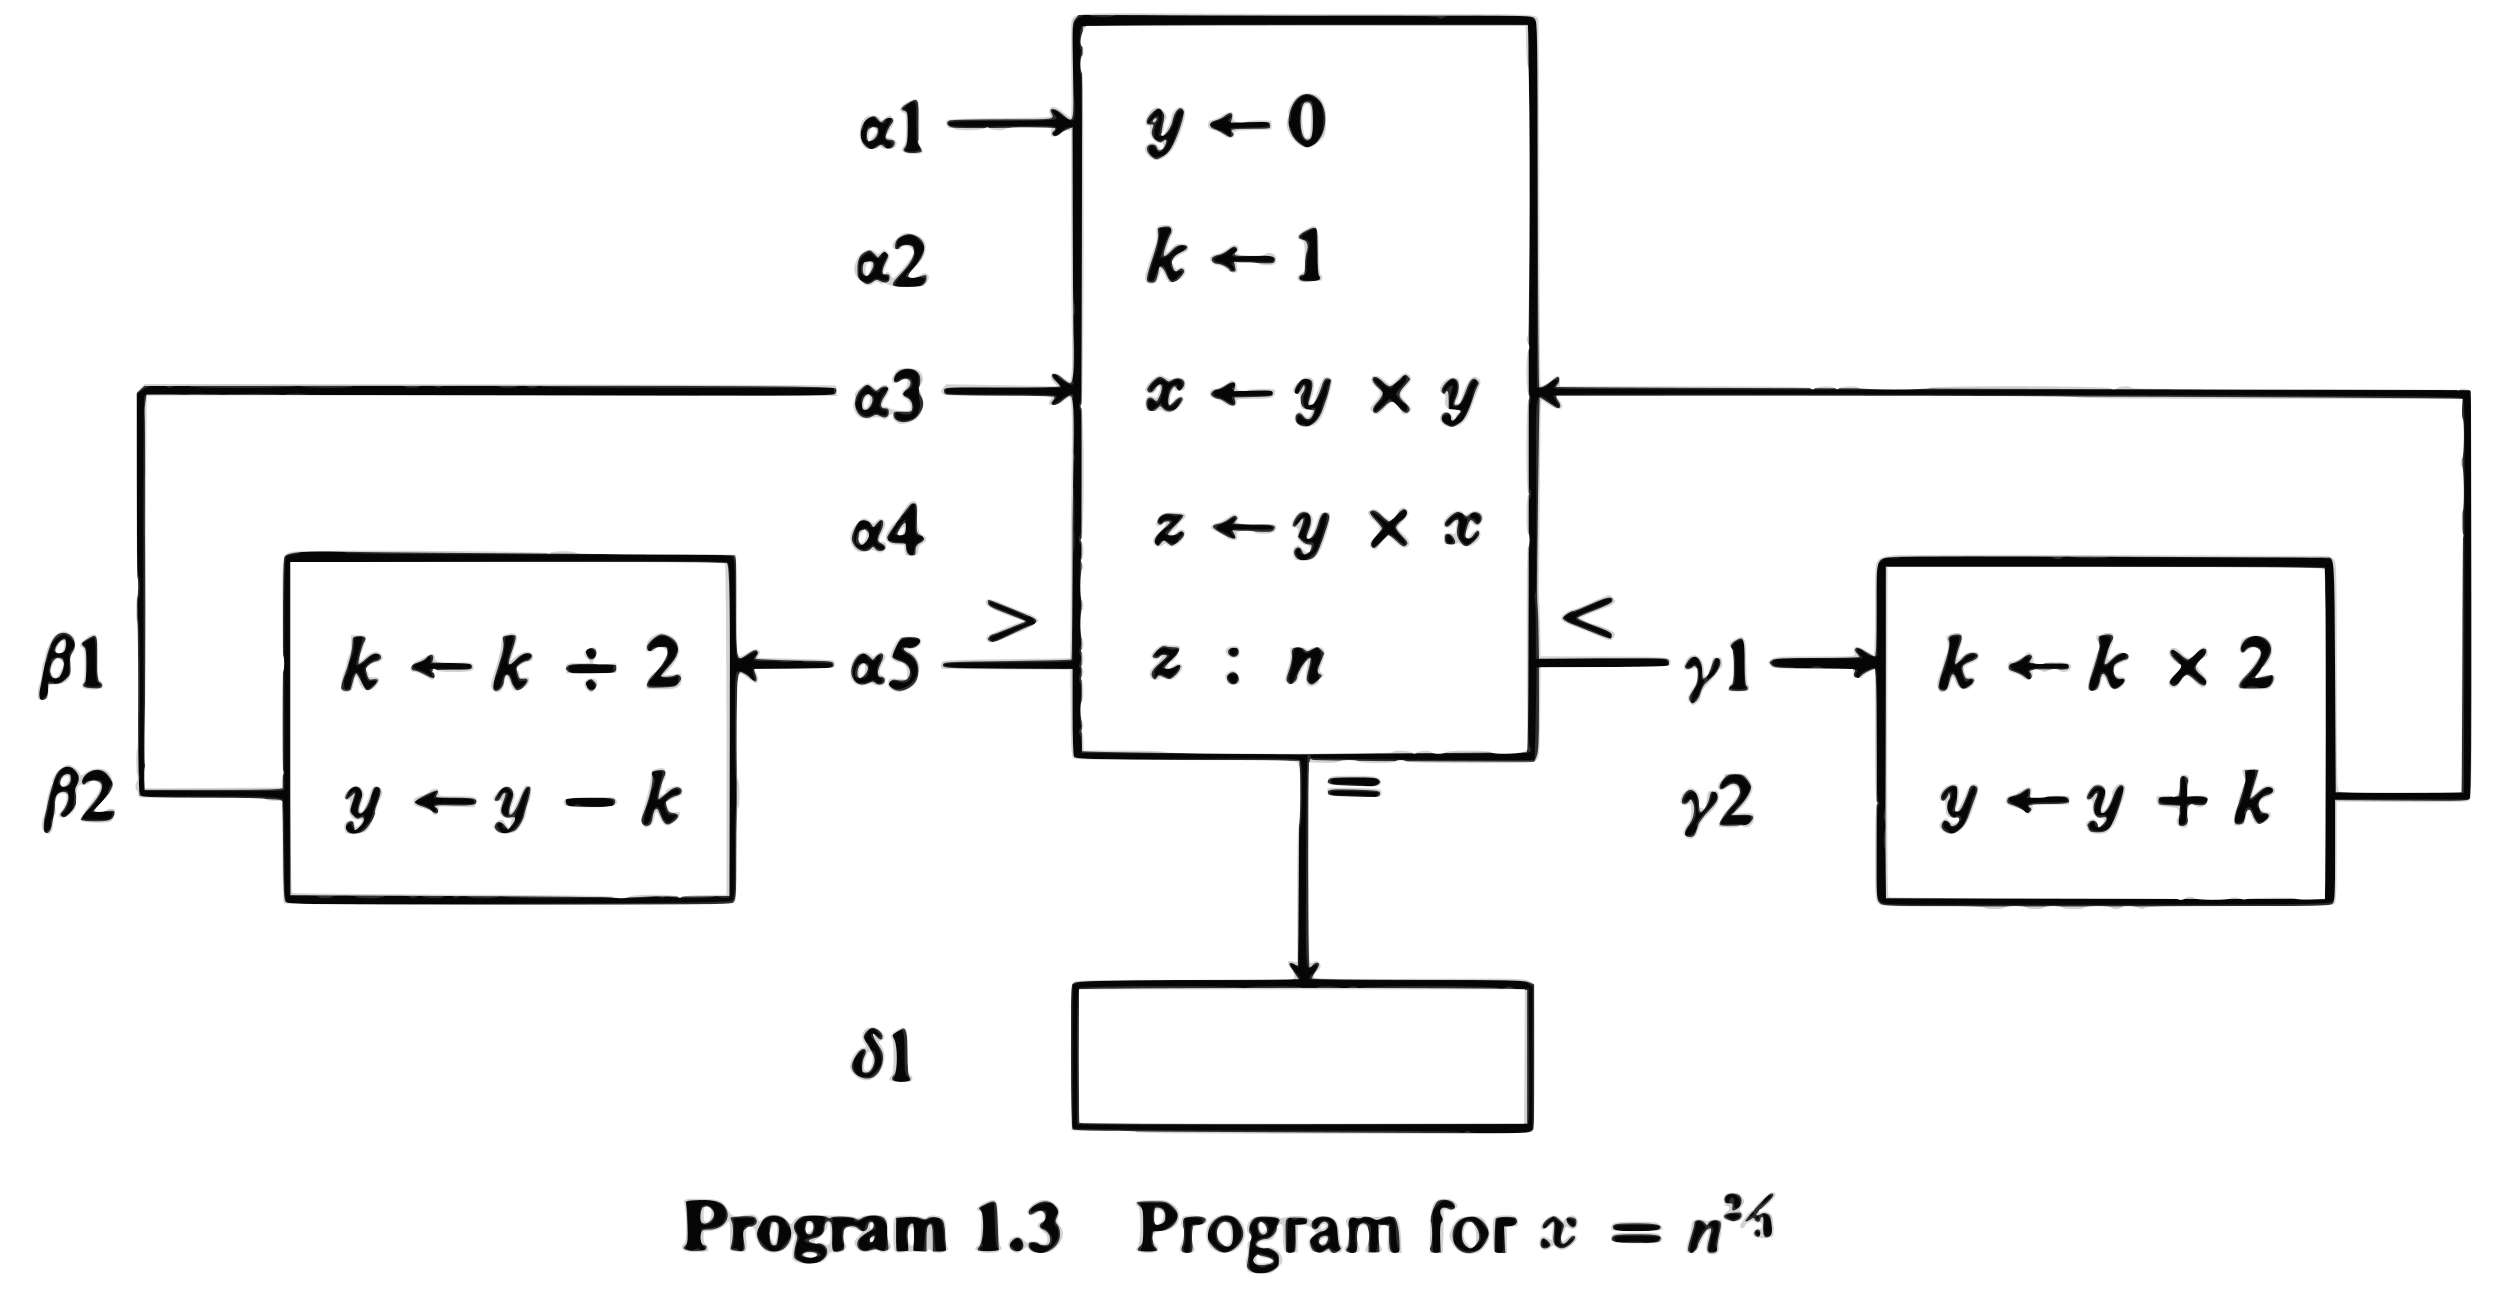 <!DOCTYPE svg PUBLIC "-//W3C//DTD SVG 20010904//EN" "http://www.w3.org/TR/2001/REC-SVG-20010904/DTD/svg10.dtd">
<svg version="1.0" xmlns="http://www.w3.org/2000/svg" width="1592px" height="824px" viewBox="0 0 15920 8240" preserveAspectRatio="xMidYMid meet">
<rect x="0" y="0" width="15920" height="8240" fill="#808080" stroke="none"/>
<g id="layer101" fill="#060606" stroke="none">
 <path d="M0 4120 l0 -4120 7960 0 7960 0 0 4120 0 4120 -7960 0 -7960 0 0 -4120z"/>
 </g>
<g id="layer102" fill="#2e2e2e" stroke="none">
 <path d="M0 4120 l0 -4120 7960 0 7960 0 0 4120 0 4120 -7960 0 -7960 0 0 -4120z m8097 3969 c39 -19 43 -24 43 -58 0 -50 -25 -71 -92 -80 -44 -5 -54 -10 -56 -27 -3 -22 27 -40 78 -46 14 -2 29 -13 36 -28 31 -66 36 -79 31 -87 -4 -6 -34 -10 -68 -10 -52 -1 -66 3 -85 23 -25 24 -31 53 -14 70 7 7 7 21 1 40 -5 16 -12 64 -15 107 -5 65 -3 80 12 96 23 26 76 26 129 0z m-2886 -56 c49 -23 63 -68 29 -95 -12 -10 -34 -18 -49 -18 -40 0 -72 -11 -68 -23 2 -6 28 -16 58 -22 53 -10 54 -11 59 -50 3 -22 9 -46 14 -54 22 -35 -97 -44 -151 -12 -41 25 -49 53 -26 91 16 28 16 32 1 63 -19 39 -18 97 2 107 8 4 24 12 35 18 29 16 53 14 96 -5z m1457 -70 c46 -29 71 -65 72 -104 0 -20 -6 -42 -14 -48 -18 -15 -17 -50 1 -72 11 -13 11 -21 -3 -47 -13 -27 -21 -32 -52 -32 -50 0 -100 20 -106 43 -3 14 -1 17 12 12 34 -14 80 -14 86 1 5 12 -7 49 -32 97 -2 4 2 7 9 7 23 0 59 43 59 70 0 49 -33 62 -88 34 -18 -8 -36 -13 -42 -9 -18 11 -11 40 13 51 33 17 55 16 85 -3z m909 5 c4 -7 6 -46 4 -87 -3 -82 4 -94 52 -84 26 5 28 3 25 -18 -3 -21 -8 -24 -60 -26 l-57 -2 6 78 c4 52 2 85 -6 100 -18 33 16 70 36 39z m251 -4 c68 -33 94 -97 66 -161 -35 -80 -126 -77 -178 6 -14 22 -26 48 -26 56 0 32 37 72 106 114 0 1 15 -6 32 -15z m409 4 c4 -7 9 -49 9 -93 l2 -80 36 3 c27 2 36 -1 36 -12 0 -23 -30 -36 -57 -23 -16 7 -26 7 -37 -2 -23 -19 -27 0 -29 114 -2 93 0 105 15 105 9 0 20 -6 25 -12z m194 -9 c27 -19 32 -20 47 -5 23 20 68 11 50 -11 -6 -8 -11 -36 -9 -63 1 -26 -2 -56 -8 -67 -5 -10 -12 -26 -15 -35 -6 -21 -66 -33 -103 -21 -31 11 -41 36 -22 59 11 13 14 11 25 -15 13 -31 36 -39 62 -22 8 5 12 16 10 26 -3 19 -11 24 -72 52 -59 27 -65 44 -32 87 15 20 29 36 32 36 3 0 19 -9 35 -21z m209 11 c12 -7 12 -12 2 -22 -7 -7 -12 -38 -12 -74 0 -56 3 -63 26 -79 22 -14 31 -15 52 -6 24 12 25 13 19 97 -4 69 -2 87 10 91 26 10 35 -14 37 -99 l1 -83 39 0 39 0 1 84 c1 88 13 112 50 98 16 -6 16 -9 2 -29 -11 -15 -16 -45 -16 -95 0 -52 -4 -76 -16 -87 -18 -19 -17 -19 -65 -4 -30 9 -48 8 -78 -2 -29 -9 -43 -10 -60 0 -17 9 -26 9 -37 -1 -11 -9 -18 -8 -34 6 -14 13 -17 22 -10 29 13 13 13 143 0 151 -8 5 -7 11 1 21 13 16 28 18 49 4z m530 -94 c0 -62 4 -107 10 -111 8 -5 7 -11 0 -20 -6 -8 -10 -24 -8 -37 3 -21 7 -23 53 -20 50 3 50 3 30 -16 -38 -37 -63 -37 -99 1 l-32 34 -1 129 c-1 71 1 132 3 136 3 5 14 8 25 8 18 0 19 -8 19 -104z m406 14 l2 -85 36 3 c33 3 36 1 36 -22 0 -14 -3 -26 -7 -27 -5 0 -27 -3 -51 -5 -24 -3 -49 -1 -56 5 -8 7 -13 46 -13 116 l-1 106 26 -3 c27 -3 27 -4 28 -88z m1228 38 c-6 -10 30 -81 49 -97 13 -10 12 -15 -8 -37 -25 -27 -45 -25 -45 3 0 9 -10 47 -22 84 -12 38 -18 74 -14 85 7 18 9 17 26 -6 10 -13 16 -28 14 -32z m-6384 30 c16 -10 24 -10 40 -1 25 16 40 -5 16 -23 -13 -9 -16 -24 -14 -61 l3 -48 50 -6 c68 -8 85 -17 100 -52 31 -74 -32 -130 -142 -126 -87 2 -116 9 -104 22 14 18 17 255 3 269 -8 8 -7 15 6 24 21 16 18 16 42 2z m312 -64 c-4 -76 3 -89 48 -96 17 -2 25 -9 25 -23 0 -18 -7 -20 -70 -20 -58 0 -69 3 -65 15 8 24 6 133 -3 158 -7 18 -5 22 12 22 11 0 23 5 26 11 4 5 12 8 18 6 8 -2 11 -27 9 -73z m267 30 c45 -52 50 -77 21 -114 -11 -14 -20 -30 -20 -36 0 -6 -17 -16 -37 -23 -32 -10 -44 -10 -75 3 -25 11 -38 23 -38 35 0 10 -7 24 -15 31 -25 21 -17 55 26 104 30 34 48 46 69 46 21 0 39 -12 69 -46z m365 27 c11 -12 14 -21 7 -26 -6 -3 -11 -28 -11 -55 0 -39 4 -52 19 -60 34 -18 81 -12 101 13 20 24 19 25 36 -31 5 -17 33 -27 44 -16 15 16 22 54 10 54 -6 0 -31 14 -56 30 -34 24 -44 37 -44 58 0 40 30 55 69 36 27 -14 33 -13 56 2 39 26 51 7 53 -85 2 -77 2 -79 -29 -105 -37 -31 -72 -33 -117 -6 -38 23 -62 26 -62 7 0 -10 -18 -14 -69 -13 l-69 0 0 101 c0 55 2 103 5 108 8 13 40 7 57 -12z m423 3 c3 -8 1 -20 -6 -27 -15 -15 -14 -112 2 -125 33 -28 39 -19 40 59 0 42 -3 81 -7 88 -9 14 14 24 46 19 21 -3 23 -8 26 -79 2 -59 7 -80 21 -93 28 -26 40 -2 43 89 3 75 4 80 26 83 35 5 58 -6 44 -20 -7 -7 -12 -40 -12 -75 0 -78 -20 -123 -55 -123 -13 0 -27 5 -30 10 -7 12 -62 14 -69 2 -7 -12 -134 -13 -141 -1 -9 13 -9 185 0 199 10 16 65 12 72 -6z m573 8 c0 -4 -5 -13 -10 -18 -6 -6 -13 -69 -15 -140 -2 -71 -4 -132 -4 -136 -1 -12 -14 -10 -56 7 -30 13 -35 18 -24 31 13 15 17 173 5 193 -4 6 -4 16 0 22 3 6 1 15 -6 19 -25 15 2 30 56 30 30 0 54 -4 54 -8z m144 -14 c8 -32 8 -35 -10 -53 -15 -15 -18 -14 -40 6 l-24 23 22 23 c27 29 44 29 52 1z m849 15 c4 -3 0 -14 -9 -24 -10 -11 -14 -31 -12 -60 3 -43 4 -44 35 -41 35 3 76 -18 110 -57 30 -35 29 -45 -12 -86 -35 -35 -37 -35 -120 -35 l-85 0 10 26 c13 34 13 251 0 259 -6 4 -8 11 -5 16 7 10 78 12 88 2z m2045 1 c17 -3 33 -14 35 -23 3 -9 16 -32 28 -52 l22 -37 -32 -45 c-34 -51 -57 -62 -105 -53 -49 9 -80 48 -86 109 -5 50 -3 53 29 80 34 28 55 32 109 21z m1542 -2 c0 -4 -5 -13 -11 -19 -7 -7 -8 -19 -4 -30 10 -25 17 -61 19 -103 1 -41 -21 -51 -50 -23 -16 17 -16 18 -1 21 17 3 23 32 10 46 -4 3 -8 14 -9 24 -1 9 -6 34 -9 55 -7 36 -7 37 24 37 17 0 31 -4 31 -8z m-1077 -28 c6 -6 -23 -44 -35 -44 -5 0 -8 11 -8 25 0 18 5 25 18 25 10 0 21 -3 25 -6z m128 -15 c16 -11 29 -25 29 -32 0 -6 -13 2 -29 17 -41 39 -65 30 -58 -22 3 -20 8 -48 11 -62 5 -20 -1 -30 -25 -49 l-30 -24 -30 29 c-30 29 -37 44 -19 44 6 0 10 -6 10 -13 0 -15 37 -40 49 -33 5 3 6 39 4 80 -4 65 -2 75 14 79 34 9 45 7 74 -14z m342 -5 c10 -10 127 -11 133 -2 15 24 104 -4 104 -34 0 -4 -65 -8 -145 -8 -112 0 -145 3 -145 13 0 26 37 47 53 31z m877 -53 c0 -12 -20 -25 -27 -18 -7 7 6 27 18 27 5 0 9 -4 9 -9z m72 -3 c11 -31 -5 -97 -28 -119 -24 -23 -46 -20 -26 3 6 7 9 36 7 63 -2 28 -1 53 2 58 7 12 40 8 45 -5z m-724 -30 c7 -7 12 -16 12 -20 0 -4 -65 -8 -145 -8 -114 0 -145 3 -145 13 0 8 3 17 7 20 12 13 258 8 271 -5z m-530 -40 c-2 -17 -11 -24 -33 -26 l-30 -4 24 26 c30 32 43 33 39 4z m1033 -28 c31 -17 22 -30 -20 -30 -47 0 -62 16 -29 29 30 13 26 13 49 1z m135 -17 c-10 -10 -19 5 -10 18 6 11 8 11 12 0 2 -7 1 -15 -2 -18z m-26 -15 c0 -6 -6 -5 -15 2 -8 7 -15 14 -15 16 0 2 7 1 15 -2 8 -4 15 -11 15 -16z m-90 -69 c0 -19 -8 -34 -23 -43 -31 -21 -67 -10 -67 20 0 31 18 40 22 12 2 -13 10 -23 18 -23 11 0 15 10 14 36 -1 31 2 36 17 32 13 -4 19 -15 19 -34z m195 -47 c-18 -4 -45 15 -45 31 0 6 -8 20 -17 31 -10 11 4 2 30 -20 34 -27 43 -40 32 -42z m-1913 -404 c17 17 334 17 370 0 l27 -13 1 -457 0 -456 -27 -20 c-27 -19 -47 -20 -653 -20 -790 0 -740 1 -740 -17 0 -9 7 -18 16 -22 15 -6 39 -52 30 -60 -2 -2 -13 1 -24 8 -50 32 -49 50 -45 -643 2 -353 5 -655 8 -670 2 -16 3 -29 2 -30 -1 -2 -326 -5 -722 -8 l-719 -5 3 -47 c1 -26 -3 -55 -11 -67 -10 -16 -10 -25 -1 -40 7 -10 9 -21 6 -25 -8 -8 -7 -165 1 -173 10 -10 7 -81 -3 -88 -12 -7 -11 -64 0 -71 5 -3 3 -13 -3 -24 -9 -15 -9 -24 1 -44 10 -17 11 -29 4 -38 -13 -16 -13 -49 -1 -65 5 -7 6 -18 2 -24 -8 -14 -9 -217 0 -226 3 -3 3 -10 0 -15 -9 -14 -11 -299 -2 -304 11 -7 10 -72 -2 -79 -13 -8 -13 -52 0 -60 13 -8 14 -781 1 -789 -5 -3 -8 -17 -8 -31 0 -14 3 -28 8 -31 10 -6 12 -2057 2 -2067 -8 -9 -8 -141 1 -155 3 -6 3 -13 -2 -15 -11 -8 -7 -136 6 -149 8 -8 421 -12 1419 -13 774 -1 1413 -1 1418 1 6 3 9 47 7 115 -2 60 -1 117 2 125 8 20 10 1844 2 1851 -9 9 -7 238 1 247 11 11 13 75 2 81 -13 8 -12 532 1 540 6 3 10 17 10 30 0 13 -4 27 -10 30 -11 7 -14 198 -3 208 9 10 10 108 1 114 -5 2 -8 283 -8 624 0 478 3 624 13 639 10 17 9 22 -3 30 -9 6 -283 10 -702 10 -388 0 -689 4 -692 9 -3 5 0 13 7 18 11 8 1413 19 1419 11 1 -2 5 -135 8 -296 l5 -293 417 1 c291 0 418 -3 423 -10 4 -6 -1 -20 -11 -31 -17 -19 -30 -20 -426 -17 l-408 3 0 -171 c1 -94 -2 -187 -5 -207 -4 -19 -3 -37 3 -40 5 -4 7 -247 5 -620 -5 -711 -11 -667 87 -598 64 45 71 44 40 -6 l-20 -33 27 -6 c14 -4 1313 -4 2887 0 2499 6 2863 9 2876 22 13 13 15 76 14 457 0 243 -1 805 -2 1250 l-2 807 -410 -2 -411 -3 1 -723 c0 -645 -1 -725 -16 -746 -9 -15 -21 -23 -30 -19 -8 3 -21 0 -28 -6 -8 -7 -16 -8 -19 -4 -6 10 -99 9 -115 -1 -7 -4 -20 -5 -29 -2 -20 8 -1180 9 -1193 1 -5 -3 -11 -2 -14 3 -6 10 -223 8 -233 -2 -10 -10 -51 -7 -58 4 -3 6 -17 10 -30 10 -13 0 -27 -4 -30 -10 -8 -14 -972 -14 -980 0 -3 5 -25 7 -48 4 -37 -5 -46 -3 -70 22 l-28 28 3 288 3 288 -28 0 c-17 0 -38 -10 -54 -26 -34 -34 -67 -25 -34 9 11 13 21 25 21 28 0 2 -122 3 -270 1 -221 -2 -274 0 -291 11 -34 24 -2 45 66 42 31 -1 58 2 61 7 7 11 101 10 109 -1 7 -12 64 -11 71 1 3 4 54 8 115 8 105 0 121 4 99 26 -8 8 -6 15 5 24 12 10 15 10 15 -4 0 -17 56 -48 95 -52 20 -2 20 3 17 409 -2 309 0 418 9 435 10 17 10 25 1 34 -9 9 -12 92 -12 298 0 274 1 287 20 308 21 22 25 22 348 23 180 1 820 1 1422 0 989 -2 1097 -4 1113 -19 16 -14 17 -41 17 -335 l-1 -319 430 1 430 2 3 -133 c2 -73 3 -659 3 -1303 l0 -1170 -2900 -2 c-1595 -2 -2911 -5 -2924 -8 -22 -6 -22 -7 -7 -24 40 -44 0 -48 -42 -4 -15 17 -31 23 -49 21 l-26 -3 1 -1160 1 -1160 -22 -23 c-21 -23 -26 -23 -184 -21 -90 1 -166 0 -169 -4 -4 -4 -12 -3 -18 0 -6 4 -50 6 -99 4 -60 -2 -93 1 -103 10 -12 10 -20 10 -35 1 -15 -10 -152 -12 -569 -12 -303 1 -555 -2 -560 -5 -6 -4 -18 -4 -27 -1 -21 8 -643 9 -651 2 -9 -10 -250 -7 -256 3 -8 12 -127 11 -153 -1 -17 -9 -30 -8 -50 2 -62 31 -63 34 -63 276 0 121 3 224 6 227 4 4 7 40 8 82 1 53 -3 76 -12 80 -17 6 -61 -16 -86 -44 -18 -20 -46 -29 -46 -14 0 3 8 15 17 25 15 17 15 20 3 28 -9 6 -159 10 -341 10 -264 0 -329 3 -338 14 -19 23 49 27 373 20 317 -7 337 -4 302 35 -36 39 13 29 56 -12 10 -9 27 -17 38 -17 20 0 20 7 20 553 0 305 3 557 7 561 10 10 11 76 1 82 -9 6 -11 127 -2 137 9 8 8 233 -1 247 -4 6 -4 22 -1 36 5 18 2 24 -10 24 -20 0 -84 -38 -84 -50 0 -10 -31 -22 -38 -15 -3 3 10 21 28 40 18 19 30 38 26 42 -4 5 -172 6 -372 4 -325 -3 -364 -2 -364 12 0 9 5 19 11 22 6 4 160 7 342 6 195 -1 338 3 347 8 12 8 12 13 -5 30 -32 36 -9 34 40 -3 57 -44 88 -48 79 -11 -3 14 -3 33 1 42 9 24 9 253 -1 277 -4 10 -2 27 4 37 8 13 9 26 2 44 -11 29 -14 168 -3 178 5 6 7 225 2 254 -1 4 0 10 1 13 6 15 4 123 -3 127 -4 2 -7 161 -7 351 l1 347 -23 7 c-13 3 -197 6 -410 7 -319 1 -388 3 -388 15 0 18 211 27 559 26 l262 -2 -1 275 -1 274 24 16 c20 13 104 14 708 9 518 -4 690 -2 707 7 22 11 22 15 22 216 0 129 -4 206 -10 210 -7 4 -10 154 -10 443 0 240 0 441 0 446 0 4 -11 1 -25 -8 -23 -15 -25 -15 -25 0 0 8 14 29 30 46 17 16 30 35 30 41 0 9 -165 11 -682 9 -610 -2 -688 -1 -725 13 l-43 17 0 457 0 458 308 6 c169 4 724 7 1234 7 594 0 929 4 933 10 4 6 13 5 25 -2 15 -10 22 -10 32 0z m-3572 -332 c0 -7 -7 -19 -15 -26 -12 -10 -15 -40 -15 -147 0 -147 -6 -161 -55 -129 -24 16 -25 18 -10 47 18 34 20 215 3 236 -17 21 1 33 48 33 31 0 44 -4 44 -14z m-207 -57 c31 -36 34 -45 30 -82 -6 -44 -26 -88 -56 -123 -24 -29 -5 -42 28 -20 30 20 33 8 5 -22 -28 -29 -45 -28 -69 7 -22 30 -20 55 5 65 8 3 14 15 14 26 0 11 6 20 14 20 18 0 23 16 20 68 -2 52 -28 84 -62 80 -21 -3 -25 -9 -27 -48 -1 -25 4 -57 12 -72 7 -16 10 -28 5 -28 -20 0 -60 41 -65 67 -8 39 12 91 37 96 59 12 74 7 109 -34z m-920 -1086 c15 -15 17 -43 17 -309 0 -184 4 -295 10 -299 6 -3 10 -37 10 -75 0 -38 -4 -72 -10 -75 -6 -4 -10 -132 -10 -350 0 -334 1 -344 20 -350 23 -7 80 23 80 42 0 7 7 13 16 13 12 0 14 -5 9 -17 -4 -10 -10 -27 -12 -38 -4 -20 0 -20 237 -17 237 3 270 -1 270 -29 0 -5 -42 -9 -94 -9 -52 0 -97 -4 -100 -9 -3 -4 -31 -4 -62 1 -32 5 -65 6 -73 2 -9 -3 -51 -5 -93 -4 -83 1 -94 -6 -61 -42 15 -17 15 -18 -1 -18 -9 0 -33 11 -54 25 -20 13 -46 23 -57 21 -19 -3 -20 -12 -23 -322 -2 -286 -4 -320 -19 -331 -13 -10 -276 -13 -1234 -13 -801 0 -1220 -3 -1224 -10 -4 -6 -65 -10 -150 -10 -85 0 -146 4 -150 10 -3 6 -17 10 -31 10 -14 0 -34 5 -45 10 -19 10 -19 29 -19 750 l0 740 -22 5 c-13 3 -214 4 -447 3 l-425 -3 -3 -1248 c-2 -687 1 -1256 6 -1264 6 -12 31 -15 125 -15 64 0 120 2 123 6 3 3 10 3 15 0 14 -9 204 -8 217 1 7 4 20 4 29 0 24 -9 345 -11 360 -1 7 4 17 4 23 0 17 -10 129 -12 135 -2 3 4 761 8 1685 8 l1679 0 0 -25 0 -25 -929 0 c-659 0 -932 -3 -937 -11 -4 -8 -9 -8 -17 0 -14 14 -64 14 -72 1 -8 -13 -52 -13 -60 0 -8 13 -112 13 -120 0 -9 -15 -340 -13 -365 2 -16 10 -24 10 -40 0 -24 -14 -86 -16 -95 -2 -8 13 -92 13 -100 0 -8 -13 -322 -13 -330 0 -9 15 -318 13 -333 -2 -9 -9 -15 -9 -24 0 -15 15 -673 17 -683 2 -9 -14 -81 -12 -105 2 -16 10 -24 10 -40 0 -43 -27 -114 -13 -167 32 l-23 19 0 573 c0 371 4 575 10 579 13 8 13 142 0 150 -13 8 -13 122 0 130 14 8 14 832 0 840 -13 8 -13 132 0 140 13 8 13 41 -1 63 -9 14 -7 25 8 51 l19 34 361 -2 c344 -2 508 3 531 18 8 5 12 109 12 321 1 279 3 317 18 334 17 18 55 18 1417 11 1250 -6 1402 -8 1418 -22z m6131 -438 c9 -14 14 -30 11 -35 -9 -15 8 -39 75 -109 62 -64 75 -102 39 -109 -12 -2 -18 8 -23 37 -6 42 -48 101 -72 101 -10 0 -14 -15 -14 -57 0 -32 -4 -64 -9 -71 -14 -22 -55 -10 -69 21 -17 34 -9 46 16 24 27 -25 45 -6 50 55 4 49 1 57 -32 100 -20 26 -36 52 -36 57 0 22 48 11 64 -14z m-10480 -14 c11 -12 15 -27 11 -39 -3 -11 -1 -23 5 -27 5 -3 10 -35 10 -69 0 -55 3 -67 27 -90 32 -33 67 -31 71 3 6 40 -8 90 -30 111 -26 24 -20 34 14 21 38 -14 46 -32 49 -101 1 -36 5 -69 10 -75 4 -5 10 -26 14 -45 5 -30 2 -39 -24 -64 -22 -21 -36 -27 -53 -23 -27 7 -78 86 -78 121 0 12 -3 26 -7 30 -4 3 -8 14 -9 24 -5 39 -26 138 -32 147 -10 16 -13 95 -4 95 5 0 17 -9 26 -19z m10836 -72 c0 -15 -8 -17 -60 -15 -58 3 -88 -8 -56 -20 9 -3 16 -12 16 -18 0 -7 12 -22 28 -33 15 -11 38 -41 51 -66 l23 -46 -21 -27 c-35 -45 -59 -57 -96 -50 -34 7 -75 46 -75 72 0 19 7 18 32 -6 42 -39 98 -13 98 45 0 24 -11 44 -45 81 -25 26 -45 51 -45 54 0 4 -9 15 -20 25 -11 10 -20 25 -20 33 0 12 13 14 70 10 39 -3 73 -1 76 4 8 13 44 -22 44 -43z m-10440 -8 c5 -11 10 -22 10 -25 0 -3 -32 -6 -71 -6 l-71 0 49 -44 c33 -30 53 -58 61 -85 7 -22 17 -43 22 -46 14 -8 -38 -75 -66 -85 -35 -14 -92 9 -109 43 -17 35 -13 46 11 26 24 -19 93 -19 104 1 21 39 -34 144 -95 184 -12 8 -25 24 -28 35 -5 20 -1 21 84 21 77 0 90 -2 99 -19z m8069 -155 c-2 -2 -73 -6 -157 -8 -134 -4 -152 -2 -150 11 3 14 25 16 136 17 73 1 136 4 139 8 4 4 14 0 22 -9 8 -8 13 -16 10 -19z m-15 -50 c25 -13 25 -14 7 -30 -16 -14 -39 -16 -157 -14 -131 3 -139 4 -139 23 0 19 7 20 102 20 56 1 105 4 109 8 12 11 50 8 78 -7z m2056 -581 c0 -8 9 -30 20 -50 15 -28 17 -35 5 -35 -10 0 -12 -9 -8 -36 3 -19 1 -45 -5 -57 -5 -12 -13 -30 -16 -39 -3 -10 -10 -18 -16 -18 -14 0 -60 46 -60 60 0 14 23 13 38 -2 40 -40 61 95 21 138 -12 12 -23 41 -26 66 l-4 43 25 -28 c14 -15 26 -34 26 -42z m-10514 -37 c-5 -32 -3 -38 12 -38 10 0 23 5 29 11 8 8 22 4 52 -17 39 -28 41 -32 42 -84 1 -30 1 -64 0 -76 -1 -11 7 -28 19 -39 11 -10 20 -23 20 -29 0 -19 -53 -66 -75 -66 -23 0 -90 62 -79 73 4 4 2 12 -4 19 -5 7 -13 30 -17 51 -4 20 -11 40 -16 42 -4 3 -11 37 -15 75 -4 39 -11 73 -15 76 -11 6 -12 68 -2 77 3 4 17 -3 31 -15 20 -19 23 -29 18 -60z m5502 -33 c54 -58 42 -136 -28 -180 -48 -30 -53 -50 -11 -42 34 7 91 -17 91 -38 0 -9 -17 -16 -45 -21 -49 -7 -91 12 -101 44 -3 9 -12 30 -20 46 -8 16 -13 30 -12 31 2 1 23 8 47 16 33 10 50 23 63 47 35 64 -6 117 -73 93 -50 -17 -84 19 -36 39 40 17 89 3 125 -35z m5312 35 c0 -5 -3 -10 -7 -10 -5 0 -7 -61 -5 -136 4 -156 -2 -173 -49 -148 -29 15 -38 37 -19 49 6 4 10 54 10 116 0 88 -3 111 -15 115 -31 12 -13 24 35 24 28 0 50 -4 50 -10z m-10492 -31 c-16 -9 -18 -27 -18 -149 0 -87 -4 -140 -10 -140 -6 0 -26 9 -46 19 -33 18 -34 20 -17 33 16 12 17 26 13 135 l-5 122 40 3 c47 3 69 -8 43 -23z m7252 -35 c0 -20 -5 -24 -30 -24 -35 0 -40 22 -13 52 20 22 43 8 43 -28z m-2340 24 c15 -10 22 -10 32 0 6 6 20 12 30 12 22 0 24 -27 2 -32 -22 -4 -27 -66 -8 -92 18 -27 18 -56 -1 -56 -8 0 -15 7 -15 15 0 30 -31 29 -55 -1 l-23 -29 -22 20 c-43 38 -59 99 -40 149 8 21 16 26 45 26 19 0 44 -6 55 -12z m2724 -60 c57 -118 111 -132 80 -20 -23 84 -8 113 41 77 17 -14 18 -19 7 -47 -10 -26 -9 -36 3 -54 19 -30 22 -78 6 -98 -12 -14 -16 -14 -41 4 -36 26 -48 25 -70 -2 -29 -36 -54 -14 -56 48 -1 27 -9 69 -18 93 -12 33 -13 47 -5 57 6 8 13 14 15 14 1 0 18 -33 38 -72z m2670 -19 c18 -37 16 -76 -4 -64 -5 3 -12 21 -16 40 -3 18 -15 41 -25 51 -10 9 -19 23 -19 31 0 24 44 -16 64 -58z m-3548 35 c9 -2 27 4 40 13 23 15 26 14 59 -22 37 -42 37 -65 -1 -41 -28 19 -88 22 -82 4 2 -6 12 -16 22 -22 61 -36 104 -106 56 -91 -10 3 -29 1 -40 -5 -26 -14 -76 5 -83 32 -6 20 13 24 30 7 13 -13 58 -8 58 7 0 6 -20 27 -45 46 -36 27 -46 41 -48 68 -2 25 0 31 7 21 5 -8 17 -16 27 -17z m494 -151 c0 -20 -4 -24 -22 -21 -25 3 -37 36 -17 48 20 13 39 0 39 -27z m-1357 -152 c27 -12 53 -19 58 -16 5 4 9 0 9 -8 0 -17 -34 -50 -43 -41 -3 3 -23 -3 -44 -14 -21 -11 -69 -32 -108 -47 -38 -15 -76 -29 -82 -32 -7 -3 -13 1 -13 9 0 9 45 31 120 58 118 44 142 62 98 75 -25 7 -198 75 -211 82 -4 3 -3 11 3 18 9 10 26 5 88 -25 42 -21 99 -48 125 -59z m3735 58 c-3 -21 -37 -37 -181 -86 -47 -16 -55 -29 -26 -44 26 -13 83 -36 147 -59 35 -13 62 -29 62 -36 0 -19 -22 -17 -72 5 -130 59 -158 71 -165 69 -12 -2 -63 24 -63 32 0 11 40 36 70 44 39 11 204 78 215 88 14 12 17 10 13 -13z m-1906 -510 c32 -25 42 -45 68 -128 31 -102 37 -141 20 -141 -11 0 -35 41 -32 53 1 4 -7 30 -19 57 -17 40 -26 50 -46 50 -34 0 -38 -23 -13 -69 44 -78 -4 -129 -60 -64 -17 19 -28 38 -25 42 4 3 17 -7 30 -23 46 -57 48 -1 3 78 -9 17 -6 24 15 42 16 14 34 20 46 17 28 -7 37 21 17 52 -22 33 -76 36 -76 4 0 -25 -23 -21 -28 5 -4 21 25 56 47 56 9 0 33 -14 53 -31z m-2530 -43 c2 -20 12 -35 32 -45 37 -21 38 -35 4 -39 -32 -4 -31 1 -28 -113 1 -48 -3 -90 -8 -93 -6 -3 -19 10 -31 29 -11 20 -27 38 -36 41 -8 4 -15 13 -15 20 0 8 -7 17 -15 20 -8 4 -15 10 -15 15 0 4 -14 29 -31 54 -18 27 -28 50 -23 55 5 5 34 10 64 12 51 3 55 5 52 26 -4 25 27 68 39 55 4 -5 9 -21 11 -37z m-280 -13 c17 -15 19 -15 36 0 10 10 26 17 35 17 26 0 20 -27 -8 -34 -20 -5 -24 -12 -21 -34 1 -15 8 -37 14 -49 7 -12 12 -32 12 -45 l0 -23 -19 24 c-20 26 -51 24 -51 -3 0 -17 -42 -32 -60 -21 -18 11 -43 78 -43 113 1 61 62 94 105 55z m3279 -65 c14 -27 34 -22 78 17 21 19 41 35 45 35 17 0 2 -30 -29 -60 -49 -48 -45 -73 18 -105 24 -12 34 -42 19 -57 -6 -6 -26 8 -56 36 -26 26 -51 46 -56 46 -6 0 -28 -16 -50 -36 -22 -20 -45 -34 -52 -32 -8 3 3 19 30 43 23 21 42 45 42 54 0 9 -16 29 -35 44 -26 21 -35 36 -35 58 l0 30 35 -27 c20 -15 40 -35 46 -46z m-1435 37 c7 -19 33 -19 57 -1 20 16 57 10 57 -9 0 -6 9 -20 20 -30 11 -10 17 -22 14 -26 -8 -14 -24 -10 -24 6 0 11 -12 15 -45 15 -52 0 -60 -18 -19 -40 30 -17 86 -84 77 -94 -3 -3 -12 -1 -20 6 -10 8 -20 8 -39 -1 -33 -15 -84 5 -84 31 0 20 15 24 25 8 7 -11 48 -14 58 -3 9 8 -22 43 -38 43 -23 0 -81 83 -70 100 9 15 25 12 31 -5z m1858 -31 c-17 -26 -34 -24 -34 5 0 26 21 43 36 30 11 -9 10 -15 -2 -35z m135 20 c17 -14 31 -33 31 -42 0 -13 -4 -11 -16 6 -10 14 -25 22 -45 22 -34 0 -36 -11 -14 -82 12 -42 12 -48 0 -48 -8 0 -15 -6 -15 -14 0 -7 -9 -16 -21 -19 -24 -6 -89 46 -89 71 0 12 7 9 28 -11 48 -46 61 -37 55 36 -4 53 -2 65 17 85 26 28 32 28 69 -4z m-1522 -32 c-37 -40 -25 -45 116 -41 112 3 132 2 132 -11 0 -12 -21 -15 -125 -16 -153 -2 -149 -1 -126 -19 10 -7 15 -19 11 -25 -5 -8 -12 -6 -25 5 -10 9 -36 23 -57 30 -46 16 -49 35 -8 48 17 6 41 18 54 28 31 24 49 24 28 1z m1567 -98 c9 -23 -20 -53 -45 -47 -21 6 -22 40 -1 35 7 -1 15 5 18 13 8 20 20 19 28 -1z m-1037 -652 c11 -15 24 -43 28 -61 4 -19 14 -50 23 -70 9 -20 15 -42 13 -49 -1 -8 5 -25 14 -39 16 -24 16 -24 -7 -21 -13 2 -24 11 -26 23 -9 46 -52 124 -72 130 -34 11 -42 -7 -25 -54 27 -77 13 -121 -34 -103 -21 7 -63 76 -53 87 12 11 21 4 27 -24 7 -33 33 -49 42 -25 3 8 1 26 -6 40 -28 62 -2 132 40 106 28 -18 35 7 14 47 -18 36 -40 39 -72 10 -19 -19 -23 -20 -29 -6 -11 29 0 52 23 49 12 -2 24 2 28 7 8 14 44 -10 72 -47z m933 7 c0 -5 12 -33 26 -62 14 -28 27 -66 30 -83 2 -17 10 -44 18 -60 16 -29 13 -44 -8 -44 -8 0 -24 27 -36 60 -27 73 -55 110 -81 110 -23 0 -24 -16 -4 -63 19 -47 19 -91 0 -107 -13 -11 -21 -8 -45 15 -17 16 -30 38 -30 48 0 18 3 17 25 -7 31 -33 49 -26 29 12 -7 15 -14 49 -14 75 l0 49 37 -4 c46 -4 53 14 17 47 -33 30 -44 32 -44 5 0 -23 -29 -27 -48 -8 -19 19 -14 32 21 48 29 14 35 13 70 -4 20 -10 37 -22 37 -27z m-3514 -1 c39 -14 61 -67 49 -120 -4 -18 -7 -63 -6 -100 1 -61 -1 -69 -24 -84 -39 -25 -100 -11 -120 28 -18 38 -14 44 17 27 29 -17 71 -19 80 -5 18 26 8 58 -22 69 -30 11 -42 37 -17 37 40 0 71 74 45 108 -13 15 -52 16 -79 2 -15 -9 -21 -7 -25 5 -15 39 38 56 102 33z m-246 -30 c15 -9 24 -9 43 1 14 7 30 10 36 7 19 -12 12 -36 -9 -36 -41 0 -38 -57 6 -109 l26 -31 -25 0 c-14 0 -27 7 -31 15 -9 24 -42 18 -61 -11 l-17 -26 -29 28 c-16 16 -32 40 -36 54 -3 14 -10 31 -16 37 -6 9 -1 23 17 48 29 37 60 45 96 23z m1847 -50 c11 15 25 22 48 22 28 0 36 -6 49 -32 21 -41 14 -46 -17 -14 -40 40 -54 34 -52 -21 0 -27 7 -58 15 -70 16 -25 56 -32 47 -9 -8 20 4 28 20 15 17 -15 17 -44 -2 -59 -11 -9 -20 -8 -43 5 -27 17 -30 17 -56 0 -23 -15 -31 -16 -50 -5 -28 14 -53 57 -41 67 4 5 10 2 12 -5 3 -7 18 -19 34 -28 27 -13 30 -13 36 1 5 16 -11 79 -28 106 -6 11 -12 10 -28 -5 -23 -21 -41 -14 -41 18 0 41 21 49 53 18 l29 -27 15 23z m1403 -9 l39 -41 47 41 c54 48 64 50 64 16 0 -15 -6 -25 -14 -25 -15 0 -56 -45 -56 -61 0 -5 16 -27 36 -49 22 -24 34 -46 30 -55 -7 -20 -26 -19 -26 0 0 9 -11 20 -24 24 -13 5 -26 17 -29 25 -10 25 -41 19 -72 -14 -27 -29 -55 -39 -55 -22 0 5 11 19 24 32 14 12 28 36 31 52 6 25 2 36 -24 62 -31 32 -40 56 -21 56 6 0 28 -19 50 -41z m-960 -28 c-5 -10 -6 -21 -3 -25 3 -3 64 -6 135 -6 104 0 128 -3 128 -14 0 -22 -50 -28 -159 -21 -69 5 -100 4 -105 -4 -4 -6 0 -14 8 -17 9 -3 16 -10 16 -15 0 -17 -40 -9 -60 11 -11 11 -30 20 -43 20 -31 0 -50 19 -36 37 7 7 19 13 29 13 9 0 32 11 51 23 38 27 54 25 39 -2z m-1982 -741 c38 -36 29 -47 -38 -42 -69 5 -80 -10 -31 -46 16 -11 43 -49 60 -83 l31 -62 -26 -34 c-33 -44 -61 -54 -107 -40 -34 11 -46 29 -47 66 0 11 3 11 16 0 24 -19 83 -19 93 0 12 24 7 76 -11 103 -9 13 -39 49 -67 79 -61 68 -55 79 39 79 53 0 71 -4 88 -20z m-309 -26 c19 -14 27 -14 46 -4 27 14 59 6 52 -13 -2 -6 -9 -13 -15 -13 -7 -1 -16 -2 -22 -3 -16 -2 -5 -66 18 -98 15 -21 18 -33 10 -41 -13 -13 -38 -4 -38 13 0 27 -23 27 -47 1 -25 -27 -33 -27 -70 7 -19 17 -23 31 -23 84 0 57 2 65 23 73 32 13 40 12 66 -6z m1804 -41 c19 -65 48 -71 67 -13 20 61 35 69 70 35 38 -36 38 -43 0 -37 -24 3 -31 0 -39 -19 -19 -50 -9 -71 46 -99 43 -22 50 -30 39 -39 -18 -15 -45 -4 -82 36 -30 32 -81 47 -72 21 3 -7 15 -43 27 -80 13 -37 27 -70 32 -73 21 -13 7 -25 -29 -25 l-38 0 -2 54 c-1 30 -8 71 -16 92 -34 93 -57 175 -51 184 15 23 35 7 48 -37z m1038 41 c6 -4 6 -10 -1 -18 -6 -8 -11 -75 -13 -159 -1 -80 -5 -148 -8 -151 -3 -4 -27 5 -53 20 -38 21 -44 29 -35 40 6 8 15 12 19 9 4 -3 14 2 21 11 10 12 10 24 1 60 -7 24 -12 68 -12 98 0 48 -3 54 -27 66 -24 10 -25 13 -10 19 24 9 107 12 118 5z m-541 -72 c0 -4 -6 -14 -12 -20 -26 -26 13 -33 140 -27 104 5 122 4 122 -9 0 -8 -5 -18 -11 -22 -11 -6 -103 -6 -207 1 -48 3 -63 -9 -32 -25 27 -15 25 -30 -5 -30 -14 0 -29 8 -34 19 -6 10 -28 23 -48 28 -53 12 -56 38 -5 46 21 4 47 16 57 27 19 21 35 26 35 12z m-455 -723 c35 -13 68 -73 100 -184 10 -33 21 -64 26 -70 17 -18 10 -36 -13 -33 -14 2 -25 13 -30 33 -27 89 -39 110 -68 124 -17 7 -34 11 -37 7 -3 -3 1 -33 10 -67 15 -61 10 -109 -12 -109 -14 0 -71 72 -71 90 1 10 8 5 21 -12 21 -29 49 -38 49 -15 0 6 -7 21 -15 31 -8 11 -15 39 -15 62 0 35 4 43 22 47 12 4 28 1 35 -5 10 -8 17 -8 24 -1 14 14 -8 61 -34 77 -15 9 -22 6 -39 -17 -15 -21 -23 -25 -33 -17 -22 18 3 70 33 70 9 0 30 -5 47 -11z m-1547 -39 c3 -7 -2 -16 -9 -21 -11 -6 -14 -40 -14 -146 0 -132 -1 -138 -20 -135 -11 2 -30 13 -43 25 -20 19 -21 22 -6 27 14 5 16 23 16 118 0 70 -4 117 -11 126 -9 11 -9 15 1 18 25 9 82 0 86 -12z m-280 -20 c30 -22 62 -19 62 6 0 17 12 18 28 2 19 -19 14 -36 -10 -40 -33 -4 -34 -37 -4 -91 31 -55 31 -57 6 -57 -11 0 -20 7 -20 15 0 28 -29 28 -54 2 -23 -25 -26 -26 -55 -11 -22 11 -31 23 -31 39 0 13 -4 27 -10 30 -5 3 -10 20 -10 37 0 23 9 39 33 59 17 16 33 28 35 29 2 0 15 -9 30 -20z m2782 -5 c17 -9 30 -21 30 -27 0 -6 8 -20 18 -31 27 -30 25 -186 -3 -217 -28 -31 -73 -52 -96 -45 -47 15 -89 79 -89 135 0 16 -4 31 -9 35 -6 3 -4 17 5 33 7 15 14 32 14 37 1 23 64 83 98 94 2 1 16 -6 32 -14z m-522 -82 l-3 -28 123 -3 c115 -2 122 -4 122 -23 0 -20 -4 -20 -130 -13 -127 7 -145 3 -118 -24 19 -19 1 -25 -24 -8 -13 9 -40 21 -60 27 -21 5 -38 15 -38 22 0 11 44 37 63 37 5 0 20 9 34 20 33 26 34 25 31 -7z"/>
 <path d="M7995 8050 c-15 -17 -16 -24 -6 -46 10 -22 15 -25 44 -19 17 4 37 10 42 13 6 4 17 7 25 7 9 0 15 10 15 25 0 19 -5 25 -22 25 -11 0 -25 3 -29 8 -14 14 -51 7 -69 -13z"/>
 <path d="M8014 7859 c-4 -7 -8 -27 -10 -45 -2 -26 2 -35 18 -40 40 -12 77 53 46 84 -15 15 -45 16 -54 1z"/>
 <path d="M5104 7999 c-19 -31 83 -51 112 -22 15 16 15 17 -2 24 -29 12 -102 10 -110 -2z"/>
 <path d="M5131 7856 c-7 -8 -11 -30 -9 -48 3 -29 6 -33 33 -33 27 0 30 4 33 33 3 35 -11 62 -33 62 -7 0 -18 -6 -24 -14z"/>
 <path d="M7760 7920 c-25 -25 -27 -95 -4 -128 19 -27 65 -29 86 -4 18 20 16 115 -3 138 -17 20 -56 17 -79 -6z"/>
 <path d="M8402 7928 c-20 -20 -14 -48 12 -60 49 -22 77 20 38 55 -22 20 -34 21 -50 5z"/>
 <path d="M4467 7793 c-4 -3 -7 -30 -7 -59 0 -49 2 -54 25 -60 54 -14 90 70 47 109 -19 17 -53 22 -65 10z"/>
 <path d="M4911 7931 c-17 -11 -21 -135 -5 -151 7 -7 19 -8 35 -1 21 8 24 15 23 52 -1 24 -4 51 -8 60 -4 9 -6 22 -4 29 4 17 -22 23 -41 11z"/>
 <path d="M5532 7899 c3 -24 33 -48 44 -36 8 8 -23 57 -37 57 -6 0 -9 -10 -7 -21z"/>
 <path d="M7340 7745 c0 -63 16 -78 59 -54 20 11 25 23 27 53 1 31 -3 39 -23 47 -54 20 -63 14 -63 -46z"/>
 <path d="M9340 7943 c-27 -11 -35 -33 -34 -90 1 -56 18 -83 50 -83 29 0 65 45 71 88 5 40 3 46 -23 68 -30 24 -39 26 -64 17z"/>
 <path d="M7053 7162 l-193 -2 -1 -273 c-3 -392 2 -580 13 -594 14 -17 1028 -19 1045 -2 8 8 13 8 17 0 9 -14 352 -15 361 -1 3 6 24 10 45 10 21 0 42 -4 45 -10 9 -14 131 -12 155 2 16 10 24 10 40 0 24 -15 52 -16 67 -1 8 8 13 8 17 0 10 -16 849 -15 876 1 15 10 24 9 44 -2 21 -11 30 -11 50 -1 13 7 41 11 62 9 l39 -3 3 428 c2 343 0 429 -11 433 -14 5 -2355 11 -2674 6z"/>
 <path d="M12928 5722 l-918 -2 0 -153 c0 -85 -3 -157 -7 -160 -9 -10 -10 -108 -1 -114 11 -6 10 -61 -1 -67 -10 -6 -8 -52 3 -76 3 -9 5 -360 4 -780 l-3 -765 1397 0 c768 0 1399 3 1402 6 8 8 9 2099 1 2107 -7 7 -454 8 -1877 4z m-459 -439 c30 -21 42 -40 59 -92 12 -37 25 -78 28 -94 3 -15 10 -30 15 -33 5 -3 9 -16 9 -30 0 -47 -25 -23 -55 54 -29 73 -32 77 -64 80 -29 3 -33 1 -26 -15 4 -10 10 -28 12 -41 3 -12 9 -25 14 -28 5 -3 9 -20 9 -38 0 -26 -5 -35 -21 -39 -26 -7 -79 41 -79 70 1 17 1 17 15 -1 8 -11 15 -23 15 -28 0 -4 7 -8 15 -8 19 0 19 30 0 56 -21 28 -18 68 8 92 18 17 26 19 35 10 9 -9 15 -9 24 0 10 10 9 18 -4 40 -21 34 -57 42 -65 13 -7 -29 -30 -34 -37 -8 -4 16 1 28 22 44 15 13 29 23 30 23 2 0 21 -12 41 -27z m963 -10 c9 -10 30 -65 48 -123 18 -58 36 -109 41 -114 16 -17 10 -28 -13 -24 -17 2 -27 17 -45 68 -23 64 -55 105 -77 97 -16 -6 -11 -58 9 -101 17 -35 17 -37 -1 -51 -27 -21 -54 -15 -77 17 -27 36 -14 49 14 14 30 -38 48 -19 25 27 -9 19 -16 51 -16 71 0 37 6 42 58 37 27 -2 31 33 5 61 -23 25 -63 24 -63 -2 0 -11 -4 -20 -8 -20 -16 0 -30 22 -25 41 7 26 102 28 125 2z m491 -68 c4 -24 4 -52 0 -61 -9 -24 16 -34 67 -28 35 5 49 2 59 -10 19 -23 9 -29 -58 -34 l-59 -4 -8 -61 c-13 -86 -32 -86 -36 0 l-3 68 -55 1 c-78 1 -82 2 -78 22 2 13 17 18 68 22 l65 5 3 39 c2 21 -1 43 -7 49 -19 19 -12 37 13 37 20 0 24 -6 29 -45z m365 15 c7 -12 10 -25 7 -30 -11 -18 6 -50 25 -50 14 0 23 12 31 40 17 54 31 65 66 48 15 -7 29 -22 31 -32 4 -16 0 -18 -27 -13 -26 6 -31 3 -31 -13 0 -10 -4 -22 -10 -25 -29 -18 28 -95 71 -95 12 0 19 -7 19 -20 0 -34 -35 -23 -85 26 -65 65 -76 50 -42 -58 28 -88 25 -105 -17 -94 -24 6 -26 11 -26 59 0 48 -31 167 -51 192 -4 6 -10 27 -14 48 -7 34 -5 37 16 37 14 0 30 -9 37 -20z m-1369 -76 c-22 -27 2 -34 120 -34 65 0 121 -3 124 -7 4 -3 2 -12 -4 -20 -9 -11 -36 -12 -131 -7 l-119 7 7 -26 c7 -32 1 -34 -33 -7 -14 11 -34 20 -44 20 -61 0 -64 32 -4 55 25 9 50 26 56 37 8 15 13 17 25 7 11 -9 11 -15 3 -25z m427 -765 c10 -11 19 -34 20 -51 3 -62 44 -63 64 -1 20 60 27 64 63 44 42 -23 50 -55 12 -45 -33 8 -54 -18 -51 -64 2 -33 21 -51 69 -66 9 -3 17 -12 17 -21 0 -27 -37 -16 -81 25 -24 22 -46 40 -50 40 -16 0 -19 -19 -8 -47 7 -15 13 -32 14 -38 0 -5 6 -23 13 -38 22 -51 16 -67 -23 -67 -35 0 -35 0 -29 38 4 27 -2 64 -21 127 -16 50 -32 94 -36 100 -12 12 -12 85 -1 85 5 0 17 -9 28 -21z m-940 -24 c2 -81 37 -99 60 -31 21 58 33 70 54 51 9 -8 22 -15 28 -15 7 0 12 -9 12 -20 0 -18 -3 -19 -20 -8 -23 15 -28 11 -45 -38 -17 -50 -11 -61 44 -87 25 -12 44 -26 43 -32 -5 -17 -56 -7 -71 15 -7 11 -19 20 -26 20 -7 0 -16 8 -19 17 -5 11 -10 13 -17 6 -8 -8 -6 -30 6 -74 32 -117 32 -111 -6 -107 -33 3 -34 4 -31 44 3 38 -30 175 -48 199 -12 16 -22 74 -15 85 4 6 17 10 28 8 17 -2 22 -10 23 -33z m1939 15 c17 0 36 5 42 11 16 16 70 -9 77 -36 11 -38 8 -47 -13 -35 -11 5 -41 10 -68 10 l-48 -1 28 -20 c15 -11 27 -25 27 -29 0 -5 14 -30 31 -55 44 -65 44 -103 1 -137 -19 -16 -47 -28 -61 -28 -36 0 -97 61 -87 87 7 17 8 17 22 -2 16 -21 69 -28 92 -12 35 27 1 108 -81 194 -35 36 -38 44 -27 58 9 11 16 13 24 5 5 -5 24 -10 41 -10z m-468 -27 c10 -30 35 -53 57 -53 11 0 37 16 57 36 36 35 59 38 59 8 0 -8 -5 -14 -12 -14 -16 0 -68 -51 -68 -67 0 -7 18 -32 40 -55 38 -38 40 -43 25 -57 -15 -15 -20 -12 -55 27 -21 23 -44 42 -52 42 -8 0 -29 -16 -48 -35 -19 -19 -38 -35 -42 -35 -18 0 -6 28 22 55 17 16 30 36 30 44 0 8 -16 32 -36 52 -23 24 -34 43 -31 53 8 22 46 20 54 -1z m-957 -58 c-21 -25 21 -34 139 -30 106 3 111 3 111 -17 0 -19 -4 -19 -124 -12 -83 4 -125 3 -130 -4 -3 -6 -2 -13 4 -17 17 -10 11 -25 -9 -25 -10 0 -21 7 -24 14 -3 8 -24 20 -46 26 -53 14 -52 33 3 54 24 9 52 26 62 37 17 19 19 19 22 5 2 -9 -2 -23 -8 -31z"/>
 <path d="M2024 5709 c-4 -7 -38 -10 -93 -8 l-86 3 0 -1061 0 -1062 625 -4 c1144 -9 2141 -7 2161 4 19 9 19 42 17 1072 l-3 1062 -28 3 c-16 2 -35 -2 -43 -9 -11 -9 -18 -9 -26 -1 -8 8 -57 12 -143 12 -86 0 -135 -4 -143 -12 -8 -8 -15 -8 -27 2 -13 11 -20 11 -41 0 -19 -11 -27 -11 -36 -2 -16 16 -289 17 -305 1 -8 -8 -13 -8 -17 0 -10 16 -618 15 -634 -1 -9 -9 -15 -9 -24 0 -16 16 -182 16 -208 0 -15 -10 -24 -9 -45 2 -19 10 -28 11 -37 2 -15 -15 -55 -16 -63 -2 -9 14 -118 13 -133 -2 -9 -9 -18 -8 -37 2 -21 11 -30 12 -45 2 -24 -14 -156 -16 -165 -2 -3 6 -44 10 -90 10 -46 0 -87 -4 -90 -10 -3 -5 -37 -10 -75 -10 -38 0 -72 5 -75 10 -8 13 -82 13 -91 -1z m294 -436 c26 -25 44 -53 52 -83 6 -25 21 -69 32 -98 19 -49 19 -82 0 -82 -12 0 -44 59 -37 70 3 5 -3 27 -14 49 -21 39 -55 61 -72 44 -9 -9 6 -80 22 -99 14 -17 -13 -64 -37 -64 -25 0 -39 15 -48 50 l-7 25 17 -22 c9 -13 23 -23 30 -23 16 0 11 34 -14 88 -14 31 -13 34 8 57 18 19 27 22 41 15 26 -15 29 -13 29 18 0 20 -9 35 -29 50 -27 19 -30 20 -43 5 -7 -9 -12 -19 -10 -22 8 -13 -16 -10 -28 4 -11 13 -10 19 5 35 27 30 60 24 103 -17z m931 21 c39 -19 77 -75 86 -128 3 -21 11 -50 17 -65 6 -14 12 -41 13 -60 l2 -33 -17 22 c-10 13 -25 47 -34 76 -9 29 -21 56 -26 59 -6 4 -10 23 -10 44 0 31 -6 42 -26 56 -28 18 -54 14 -54 -10 0 -18 -26 -20 -33 -2 -4 12 30 57 43 57 4 0 21 -7 39 -16z m896 -89 c6 -22 14 -46 18 -52 14 -22 36 -14 43 15 9 36 33 72 48 72 7 0 23 -11 36 -25 22 -23 22 -25 4 -26 -10 -1 -24 -1 -30 0 -13 1 -34 -42 -34 -69 0 -22 45 -60 71 -60 22 0 35 -18 22 -31 -14 -14 -52 3 -91 41 -50 48 -60 29 -34 -64 12 -41 22 -79 22 -85 0 -6 -16 -11 -35 -11 -34 0 -49 20 -25 35 15 9 12 46 -5 79 -8 15 -15 38 -15 50 0 11 -7 34 -15 49 -8 16 -17 51 -21 79 -6 45 -5 50 12 46 13 -2 22 -17 29 -43z m-908 -42 c-1 -21 7 -54 16 -73 17 -34 17 -34 -8 -59 -30 -31 -50 -23 -71 29 l-15 35 24 -29 c16 -20 29 -27 40 -23 16 6 16 9 1 44 -9 21 -21 46 -26 56 -7 14 -5 24 8 38 25 28 32 24 31 -18z m-457 -2 c0 -6 -5 -13 -11 -16 -5 -4 -8 -12 -6 -18 2 -8 43 -10 131 -8 120 3 128 2 124 -16 -3 -16 -16 -18 -123 -20 -66 -1 -124 -2 -128 -2 -4 -1 -3 -10 3 -21 13 -25 10 -25 -36 2 -20 12 -46 23 -58 24 -11 1 -24 3 -28 3 -5 1 -8 7 -8 15 0 8 16 16 40 20 22 3 48 15 58 25 18 21 42 27 42 12z m880 -33 c15 -10 22 -10 32 0 8 8 46 12 109 12 87 0 97 -2 102 -19 9 -35 -12 -41 -154 -41 -145 0 -165 6 -133 41 20 23 19 22 44 7z m-1434 -750 c4 -7 9 -26 11 -42 2 -17 10 -37 19 -46 14 -13 17 -13 30 4 8 11 14 27 14 35 0 9 9 27 19 40 18 24 18 24 44 5 39 -28 42 -45 8 -38 -25 5 -30 2 -40 -27 -6 -17 -11 -40 -11 -50 0 -19 43 -54 75 -60 25 -5 26 -32 2 -37 -11 -2 -34 13 -59 38 -39 39 -77 50 -69 19 1 -8 10 -39 18 -69 29 -104 29 -102 -3 -98 -27 3 -29 6 -30 54 0 28 -8 65 -17 84 -10 18 -17 45 -17 60 0 14 -7 35 -15 46 -19 26 -20 94 -1 94 8 0 18 -5 22 -12z m962 -15 c6 -16 12 -37 14 -48 2 -12 12 -21 25 -23 18 -3 24 4 34 38 17 56 30 65 63 39 33 -26 33 -38 2 -32 -22 4 -26 0 -37 -37 -17 -56 -6 -70 79 -109 22 -10 19 -26 -7 -29 -17 -3 -36 8 -66 38 -41 40 -65 46 -65 15 0 -7 11 -45 24 -85 26 -75 22 -87 -21 -78 -15 3 -19 15 -21 63 -2 33 -7 64 -12 70 -4 5 -11 28 -15 50 -4 22 -13 49 -20 60 -16 27 -27 74 -20 85 12 19 33 10 43 -17z m600 6 c-4 -29 -33 -48 -49 -32 -18 18 -1 53 27 53 20 0 25 -4 22 -21z m520 -11 c7 -7 12 -23 12 -35 0 -21 -3 -22 -20 -13 -26 14 -95 9 -95 -6 0 -7 21 -35 48 -63 26 -29 47 -58 47 -66 0 -8 5 -17 10 -20 18 -11 11 -33 -24 -69 -41 -45 -81 -48 -125 -10 -30 25 -44 74 -21 74 6 0 10 -7 10 -15 0 -11 12 -15 40 -16 22 -1 45 -2 52 -3 17 -1 18 85 1 91 -7 3 -13 11 -13 17 0 7 -13 22 -30 34 -16 13 -30 29 -30 37 0 8 -9 20 -20 27 -11 7 -20 21 -20 30 0 16 10 18 83 18 51 0 88 -5 95 -12z m-1562 -73 c-20 -30 -28 -28 132 -25 106 2 122 0 122 -14 0 -23 -39 -29 -156 -24 l-105 5 6 -24 c6 -26 -19 -34 -28 -9 -3 8 -24 20 -46 27 -51 15 -52 32 -3 47 20 6 46 18 57 26 30 23 39 19 21 -9z m1159 -25 l0 -25 -125 -1 c-138 -1 -160 2 -160 20 0 31 24 37 155 34 l130 -3 0 -25z m-115 -94 c0 -27 -35 -45 -52 -28 -17 17 1 52 28 52 19 0 24 -5 24 -24z"/>
 <path d="M373 4994 c-10 -27 22 -69 53 -69 23 0 28 4 29 30 1 17 -3 36 -8 43 -14 18 -66 15 -74 -4z"/>
 <path d="M322 4308 c-14 -14 -16 -64 -2 -73 5 -3 7 -12 4 -20 -7 -18 32 -38 62 -31 21 6 24 12 24 49 0 66 -53 110 -88 75z"/>
 <path d="M340 4143 c1 -26 56 -87 73 -80 15 6 12 63 -5 85 -16 19 -68 15 -68 -5z"/>
 <path d="M5447 4307 c-7 -20 3 -65 19 -77 7 -6 25 -10 41 -8 25 3 28 7 26 36 0 18 -7 39 -13 47 -15 19 -66 20 -73 2z"/>
 <path d="M5700 3401 c0 -14 53 -90 63 -91 4 0 7 21 5 48 -3 45 -4 47 -35 50 -19 2 -33 -1 -33 -7z"/>
 <path d="M5455 3459 c-14 -22 5 -80 30 -89 37 -14 53 -3 51 35 -2 48 -61 87 -81 54z"/>
 <path d="M5487 2573 c-8 -44 5 -63 44 -63 36 0 46 28 24 70 -11 20 -23 30 -39 30 -19 0 -24 -7 -29 -37z"/>
 <path d="M5484 1734 c-11 -43 9 -72 50 -72 33 0 36 2 36 29 0 58 -73 95 -86 43z"/>
 <path d="M5514 862 c3 -51 10 -60 48 -58 26 1 34 6 36 24 5 36 -24 72 -57 72 -27 0 -29 -2 -27 -38z"/>
 <path d="M8295 880 c-9 -10 -15 -26 -12 -34 4 -9 3 -17 -1 -20 -8 -5 -8 -113 1 -122 3 -3 3 -12 0 -20 -12 -32 55 -62 73 -32 12 20 7 217 -6 233 -17 20 -33 19 -55 -5z"/>
 </g>
<g id="layer103" fill="#d2d2d2" stroke="none">
 <path d="M0 4120 l0 -4120 7960 0 7960 0 0 4120 0 4120 -7960 0 -7960 0 0 -4120z m8111 3967 c29 -19 34 -29 34 -62 0 -33 -5 -43 -33 -62 -18 -12 -40 -19 -48 -16 -22 8 -64 -6 -64 -22 0 -18 31 -35 64 -35 25 0 66 -41 66 -66 0 -8 6 -23 12 -34 19 -29 1 -39 -75 -42 -56 -2 -70 1 -88 18 -23 24 -32 73 -17 91 6 8 7 24 2 40 -5 16 -9 46 -10 68 -1 22 -6 55 -10 74 -6 29 -3 37 17 52 35 27 107 25 150 -4z m-2891 -52 c36 -19 54 -49 46 -80 -6 -22 -39 -42 -60 -36 -16 4 -56 -9 -56 -18 0 -5 14 -11 32 -15 43 -8 68 -33 68 -66 0 -36 23 -56 40 -35 8 10 11 41 9 97 -4 90 1 98 56 84 23 -6 24 -9 18 -69 -4 -47 -2 -65 8 -74 23 -19 64 -19 83 0 28 28 56 22 63 -13 4 -21 11 -30 22 -28 23 5 20 39 -4 52 -11 6 -35 21 -52 34 -66 46 -29 120 47 94 21 -8 39 -8 57 -1 14 5 35 7 45 3 16 -5 19 -12 14 -36 -3 -17 -6 -57 -6 -89 0 -77 -20 -99 -88 -99 -28 0 -57 7 -71 16 -19 13 -27 14 -45 4 -27 -14 -135 -18 -154 -6 -8 5 -18 4 -25 -3 -6 -6 -44 -11 -83 -11 -61 0 -77 4 -99 23 -32 27 -38 54 -18 86 12 19 13 31 4 60 -6 20 -12 52 -14 71 -2 31 2 37 33 52 43 22 92 23 130 3z m1453 -66 c53 -27 77 -61 77 -108 0 -27 -6 -51 -17 -63 -13 -15 -14 -23 -5 -44 17 -37 15 -52 -13 -79 -32 -33 -79 -33 -128 0 -35 24 -45 43 -30 58 3 4 17 0 30 -9 36 -23 67 -15 71 18 2 19 -3 31 -17 40 -28 17 -26 36 3 48 31 12 49 45 42 76 -5 18 -13 24 -36 24 -16 0 -32 -4 -35 -10 -3 -5 -19 -10 -36 -10 -22 0 -29 5 -29 19 0 42 74 65 123 40z m922 -79 l0 -85 32 -3 c17 -2 37 -10 44 -19 21 -24 -11 -41 -68 -36 -75 7 -73 4 -66 82 4 47 2 80 -7 101 -15 37 -3 52 40 48 25 -3 25 -5 25 -88z m282 48 c41 -40 51 -84 28 -132 -23 -47 -50 -66 -97 -66 -56 0 -108 50 -115 111 -4 39 -1 50 23 78 50 60 105 63 161 9z m369 31 c4 -7 6 -47 5 -90 l-2 -78 38 -3 c30 -2 38 -7 38 -23 0 -17 -7 -20 -55 -21 -90 -2 -85 -8 -83 113 0 60 2 109 2 111 3 8 51 0 57 -9z m193 -5 c22 -16 24 -16 33 0 11 20 28 20 53 2 15 -10 17 -17 8 -27 -6 -8 -13 -45 -15 -83 -3 -58 -8 -72 -29 -90 -47 -41 -144 -13 -137 38 4 31 36 32 49 2 13 -29 46 -35 55 -11 8 19 -13 45 -36 45 -10 0 -33 12 -50 27 -27 22 -31 31 -26 57 11 53 51 70 95 40z m196 8 c6 -4 10 -42 10 -86 0 -64 3 -81 18 -90 12 -8 22 -8 35 0 14 9 17 26 17 95 l0 84 35 0 34 0 -3 -88 -3 -88 34 3 33 3 0 77 c0 83 9 102 46 96 23 -3 24 -5 20 -88 -3 -77 -20 -139 -39 -141 -4 0 -14 -2 -23 -4 -9 -1 -31 4 -49 13 -28 13 -35 14 -58 1 -30 -16 -50 -18 -70 -5 -7 4 -25 5 -39 2 -42 -11 -50 5 -45 94 3 57 1 84 -9 96 -10 13 -10 17 2 25 17 11 40 11 54 1z m536 -85 c-2 -60 1 -92 9 -102 11 -13 11 -20 0 -40 -23 -43 5 -69 50 -45 29 16 48 -14 25 -40 -22 -24 -87 -27 -104 -6 -22 26 -49 113 -40 127 12 19 11 140 -1 159 -13 21 8 42 39 38 l26 -3 -4 -88z m245 74 c30 -18 64 -74 64 -106 0 -49 -55 -107 -102 -108 -79 -1 -128 46 -128 121 1 93 87 141 166 93z m166 -65 l-4 -85 38 -3 c40 -3 58 -28 35 -51 -12 -12 -112 -10 -125 3 -7 7 -12 181 -7 215 1 3 16 5 34 5 l33 0 -4 -84z m1212 68 c9 -8 16 -20 16 -26 0 -22 45 -100 63 -110 28 -15 30 -5 12 61 -21 73 -16 94 22 89 25 -3 28 -7 28 -38 1 -19 7 -58 14 -86 8 -28 11 -59 8 -68 -9 -22 -63 -21 -76 2 -10 16 -12 16 -25 0 -19 -25 -66 -24 -66 2 0 10 -11 53 -24 94 -17 53 -20 78 -13 85 15 15 23 14 41 -5z m-6296 -17 c2 -10 -3 -17 -12 -17 -19 0 -31 -40 -22 -75 6 -22 12 -25 49 -25 87 0 143 -64 113 -128 -23 -48 -68 -63 -174 -60 -81 3 -87 4 -83 23 2 11 6 71 8 134 4 94 2 116 -12 131 -15 17 -15 19 1 28 10 5 43 9 73 8 44 -1 57 -5 59 -19z m244 -7 c-2 -14 -5 -41 -8 -60 -6 -44 5 -60 47 -69 36 -7 49 -32 29 -55 -8 -10 -31 -13 -81 -11 -39 2 -73 6 -76 8 -2 3 1 15 7 28 12 22 9 111 -5 156 -6 18 -2 22 22 26 55 9 68 4 65 -23z m246 14 c12 -8 29 -28 37 -44 40 -77 -12 -170 -93 -170 -47 0 -69 14 -92 60 -24 47 -25 71 -5 110 20 40 53 60 95 60 20 0 46 -7 58 -16z m793 -62 c-2 -47 1 -77 9 -87 25 -31 32 -14 29 73 l-3 87 42 3 42 3 0 -79 c0 -56 4 -83 14 -91 20 -17 26 6 26 95 l0 74 39 0 c22 0 42 -3 44 -7 2 -5 1 -48 -3 -97 -5 -70 -10 -91 -25 -102 -22 -16 -77 -18 -91 -4 -7 7 -20 6 -41 -2 -19 -8 -54 -11 -94 -8 l-63 5 0 103 c-1 57 1 106 4 108 2 3 20 4 40 2 l35 -3 -4 -73z m580 58 c-2 -8 -5 -71 -7 -139 -2 -69 -6 -133 -10 -143 -7 -23 -26 -23 -75 3 -39 20 -40 21 -24 39 25 27 18 199 -9 228 -23 26 -9 31 69 29 48 -2 59 -5 56 -17z m149 4 c17 -20 2 -67 -23 -72 -23 -5 -57 25 -57 49 0 35 57 51 80 23z m860 7 c0 -5 -7 -14 -15 -21 -9 -8 -15 -30 -15 -56 0 -44 0 -44 35 -44 67 0 125 -47 125 -101 0 -18 -11 -37 -35 -58 -35 -30 -39 -31 -130 -31 -52 0 -95 3 -95 8 0 4 9 15 20 25 18 15 20 29 20 125 0 96 -2 111 -20 127 -11 10 -17 22 -14 26 7 12 124 12 124 0z m2498 -23 c9 -9 7 -17 -9 -34 -12 -12 -27 -20 -35 -17 -14 5 -19 44 -7 56 10 11 38 8 51 -5z m131 -14 c31 -26 41 -54 20 -54 -6 0 -20 11 -31 25 -41 53 -63 14 -36 -63 12 -32 11 -35 -20 -63 -31 -28 -34 -29 -62 -14 -34 17 -56 53 -43 66 6 6 19 -1 33 -16 37 -39 43 -32 35 41 -6 55 -4 69 11 85 24 26 57 24 93 -7z m571 -24 c20 -33 -8 -40 -150 -40 -110 0 -140 3 -150 15 -27 32 2 40 150 40 113 0 143 -3 150 -15z m640 -51 c0 -23 -28 -26 -37 -3 -6 16 15 37 29 28 4 -3 8 -14 8 -25z m68 14 c9 -17 7 -56 -3 -109 -6 -26 -40 -37 -66 -21 -10 6 -21 8 -25 4 -4 -4 20 -32 54 -63 57 -52 69 -74 39 -74 -15 0 -171 170 -163 177 3 3 16 -1 30 -10 21 -14 25 -14 30 -2 7 20 36 19 36 0 0 -8 5 -15 11 -15 5 0 9 12 8 28 -6 72 1 102 21 102 10 0 23 -8 28 -17z m-709 -37 c22 -26 -21 -36 -158 -36 -130 0 -149 5 -137 35 8 22 278 22 295 1z m-531 -38 c3 -22 -2 -29 -23 -34 -38 -10 -51 9 -29 40 24 32 48 29 52 -6z m1026 -18 c17 -6 26 -17 26 -30 0 -19 -5 -21 -52 -18 -62 4 -79 29 -31 46 15 6 29 11 30 11 1 1 13 -3 27 -9z m4 -76 c28 -20 30 -69 3 -84 -46 -24 -97 -3 -89 37 3 12 12 17 29 16 22 -1 25 2 21 23 -5 28 5 30 36 8z m-1323 -488 l24 -16 1 -460 0 -461 -34 -14 c-30 -13 -141 -15 -705 -15 -368 0 -672 -4 -675 -9 -3 -4 6 -23 19 -41 14 -19 25 -40 25 -47 0 -18 -25 -16 -40 2 -7 8 -16 15 -21 15 -5 0 -9 -290 -9 -665 0 -608 3 -691 24 -657 2 4 322 9 711 10 l706 3 14 -35 c12 -28 15 -90 15 -301 l0 -265 413 -2 412 -3 3 -22 c2 -16 -3 -24 -20 -28 -13 -3 -200 -4 -416 -3 l-392 3 -2 -130 c-1 -71 -3 -152 -5 -180 -2 -27 -4 -63 -4 -80 -3 -67 12 -1270 16 -1273 2 -2 27 13 55 32 29 20 56 36 61 36 17 0 20 -21 5 -42 -9 -12 -16 -27 -16 -32 0 -13 5752 2 5765 15 12 12 8 2489 -4 2502 -4 4 -185 6 -402 5 l-394 -3 -5 -738 c-5 -794 -3 -757 -55 -756 -11 0 -614 -3 -1340 -6 -726 -3 -1358 -2 -1404 1 -129 11 -121 -12 -121 339 0 217 -3 295 -12 295 -6 0 -33 -14 -60 -31 -36 -24 -52 -29 -60 -21 -9 9 -7 16 5 30 9 10 17 22 17 25 0 4 -121 7 -268 7 -218 0 -272 3 -288 14 -18 14 -18 16 -2 32 18 18 26 19 431 23 105 1 107 2 97 21 -19 36 14 56 40 25 14 -17 67 -45 87 -45 13 0 16 236 13 1157 -1 302 0 313 20 333 25 25 -16 24 2282 21 519 -1 588 -3 602 -17 14 -13 16 -58 16 -337 l0 -322 424 3 c413 3 425 3 435 -16 7 -14 10 -426 8 -1308 l-2 -1289 -85 -1 c-47 -1 -1356 -5 -2910 -8 -1554 -4 -2827 -9 -2829 -12 -3 -2 1 -10 7 -16 14 -14 16 -48 3 -48 -5 0 -22 11 -38 24 -38 31 -73 49 -81 41 -4 -4 -8 -529 -9 -1168 -2 -1104 -3 -1161 -20 -1178 -21 -21 29 -20 -1053 -20 -371 1 -940 0 -1263 -2 l-589 -2 -20 25 c-20 24 -21 33 -15 333 6 348 8 339 -71 271 -40 -34 -81 -41 -69 -11 21 51 46 47 -299 47 -176 0 -329 3 -342 6 -32 9 -24 36 13 46 17 4 171 5 343 2 217 -4 312 -3 312 4 0 6 -4 14 -10 17 -15 9 -12 25 6 32 8 3 25 -4 37 -15 12 -11 34 -25 50 -31 l27 -11 1 558 c0 306 3 647 5 757 5 228 -1 315 -22 315 -7 0 -29 -13 -47 -30 -57 -50 -96 -31 -42 20 14 13 25 27 25 31 0 4 -165 7 -367 6 -353 -2 -368 -1 -371 17 -2 10 2 22 9 27 8 4 164 8 348 9 183 0 338 3 343 6 5 3 2 14 -6 23 -9 10 -13 21 -9 24 13 14 36 6 70 -23 18 -16 40 -30 47 -30 22 0 26 100 21 465 -3 182 -5 341 -5 355 0 425 -3 856 -7 860 -2 3 -188 7 -411 10 -399 5 -407 5 -407 25 0 20 8 20 413 23 l412 2 0 273 c0 154 4 279 10 287 8 13 103 16 722 20 l713 5 -4 650 c-2 358 -5 651 -6 653 -2 2 -12 -2 -24 -9 -25 -16 -40 -4 -23 19 7 9 21 31 32 47 l20 30 -703 5 c-546 4 -707 8 -724 18 l-23 13 0 452 c0 259 4 458 10 467 8 12 175 15 1237 20 675 3 1324 6 1441 8 179 3 218 1 237 -12z m-3949 -327 c3 -6 1 -16 -5 -22 -7 -7 -11 -59 -11 -140 0 -117 -8 -167 -28 -167 -4 0 -22 9 -40 20 -32 20 -32 21 -17 50 22 42 21 202 -1 225 -28 27 -10 45 45 45 27 0 53 -5 57 -11z m-228 -25 c31 -21 53 -68 55 -114 1 -30 -7 -51 -31 -85 -36 -51 -46 -98 -13 -57 23 27 41 29 41 4 0 -23 -29 -51 -58 -57 -22 -4 -62 35 -62 59 0 6 16 35 35 65 38 58 43 87 20 131 -11 21 -23 30 -40 30 -22 0 -25 -4 -25 -37 0 -21 7 -51 15 -67 19 -35 6 -58 -23 -40 -20 13 -51 64 -57 94 -12 62 87 114 143 74z m-892 -1118 c14 -22 15 -101 15 -736 0 -763 -2 -737 49 -710 12 6 30 20 41 31 37 37 49 15 24 -43 -7 -17 8 -18 236 -18 134 0 250 -4 258 -9 8 -5 11 -16 8 -25 -5 -13 -23 -16 -84 -17 -165 -1 -407 -10 -411 -14 -3 -2 1 -11 7 -19 13 -16 7 -36 -10 -36 -6 0 -27 11 -47 25 -75 51 -72 65 -72 -299 0 -301 -1 -325 -17 -330 -10 -2 -504 -7 -1098 -10 -594 -4 -1207 -9 -1362 -12 -279 -6 -365 0 -400 28 -9 8 -12 178 -12 736 0 400 0 733 0 740 -1 9 -96 12 -440 12 l-439 0 -4 -66 c-1 -36 0 -71 4 -77 4 -6 4 -17 0 -23 -4 -7 -4 -149 0 -316 5 -167 7 -481 5 -698 -2 -217 -4 -428 -4 -467 0 -40 0 -137 0 -215 0 -79 0 -159 1 -178 1 -49 -1 -357 -3 -372 -1 -7 1 -34 5 -59 l6 -46 2187 5 c1937 4 2188 3 2199 -10 7 -9 10 -23 6 -32 -7 -18 -429 -20 -3142 -19 l-1263 1 -25 23 -25 23 5 1274 c4 904 8 1278 16 1287 9 11 101 14 450 17 294 2 443 7 450 14 7 7 11 117 13 321 2 245 5 313 16 326 12 16 125 17 1427 17 l1414 0 16 -24z m6122 -433 c6 -16 14 -39 18 -53 3 -14 33 -53 66 -87 48 -50 59 -68 56 -90 -2 -20 -9 -29 -24 -31 -18 -3 -22 4 -28 36 -6 39 -39 92 -57 92 -5 0 -9 -18 -9 -40 0 -57 -24 -100 -55 -100 -25 0 -55 41 -55 75 0 20 30 19 45 -2 11 -15 13 -15 25 7 18 34 7 102 -24 142 -38 50 -34 78 9 78 15 0 26 -9 33 -27z m-10472 -32 c3 -14 9 -45 15 -68 5 -23 9 -57 9 -75 0 -54 10 -76 38 -83 41 -10 57 14 42 61 -7 22 -21 48 -32 60 -17 19 -17 22 -3 34 12 10 20 7 49 -22 41 -41 53 -78 39 -122 -7 -24 -6 -37 8 -59 19 -33 15 -62 -14 -94 -33 -37 -90 -23 -118 29 -13 23 -47 137 -55 183 -2 17 -10 48 -15 70 -12 44 -14 98 -5 114 11 17 36 0 42 -28z m10825 -40 c27 -34 12 -45 -63 -42 l-63 2 46 -48 c50 -51 79 -100 79 -132 0 -11 -12 -33 -26 -50 -22 -27 -32 -31 -74 -31 -42 0 -52 4 -74 31 -42 50 -30 85 17 49 45 -36 87 -21 87 31 0 22 -24 65 -50 89 -26 24 -80 102 -80 114 0 14 13 16 91 14 83 -2 93 -4 110 -27z m-10439 -18 c10 -9 18 -25 18 -35 0 -17 -6 -18 -65 -12 -38 4 -65 3 -65 -3 0 -5 20 -28 44 -52 24 -24 52 -60 61 -81 17 -37 17 -40 -2 -72 -28 -48 -62 -64 -109 -53 -42 11 -80 54 -70 81 6 15 8 16 24 0 23 -20 75 -21 92 -1 22 27 2 73 -65 151 -36 41 -63 79 -60 84 4 6 45 10 92 10 66 0 91 -4 105 -17z m8067 -142 c8 -5 11 -16 8 -24 -4 -12 -36 -15 -164 -19 -156 -4 -177 -1 -166 28 4 10 41 14 146 17 78 1 147 4 152 5 6 1 16 -2 24 -7z m-4 -75 c16 -12 17 -16 6 -30 -11 -13 -38 -16 -161 -16 -113 0 -150 3 -159 14 -21 25 12 35 120 39 57 1 120 4 140 5 19 1 44 -4 54 -12z m2029 -535 c9 -10 22 -35 27 -55 6 -21 19 -45 29 -54 10 -9 29 -27 42 -39 55 -49 73 -123 30 -123 -13 0 -21 13 -31 47 -12 46 -35 83 -53 83 -4 0 -8 -19 -8 -42 0 -86 -48 -125 -89 -72 -11 15 -21 33 -21 40 0 17 32 18 47 3 20 -20 33 1 33 54 0 41 -7 61 -30 96 -23 34 -27 47 -19 62 12 24 21 24 43 0z m-10515 -10 c8 -6 16 -28 17 -53 l2 -43 40 0 c31 0 48 -7 72 -30 29 -28 31 -34 29 -90 -3 -45 1 -67 15 -87 32 -49 -2 -118 -60 -118 -68 0 -101 81 -151 367 -9 53 5 73 36 54z m5491 -66 c50 -26 73 -69 68 -126 -5 -53 -25 -82 -71 -105 -33 -17 -27 -37 9 -28 43 11 97 -41 63 -62 -15 -9 -93 -9 -107 0 -19 11 -64 106 -58 121 3 8 23 19 45 25 53 14 79 57 59 98 -13 27 -33 31 -92 20 -10 -1 -23 5 -30 15 -9 15 -7 22 13 38 28 23 62 24 101 4z m5350 1 c0 -8 -4 -18 -10 -21 -6 -4 -10 -63 -10 -144 0 -159 -6 -173 -58 -141 -32 20 -41 43 -22 55 6 4 10 53 10 115 0 87 -3 109 -15 114 -8 3 -15 12 -15 21 0 12 13 15 60 15 46 0 60 -3 60 -14z m-10480 -22 c0 -8 -7 -17 -15 -20 -12 -5 -15 -31 -15 -150 0 -161 -1 -163 -66 -123 -38 23 -41 31 -19 49 12 10 15 36 15 116 0 58 -4 106 -10 109 -5 3 -10 12 -10 20 0 9 15 15 48 17 58 4 72 0 72 -18z m4885 -16 c19 -9 28 -9 37 0 15 15 41 15 55 1 16 -16 5 -39 -18 -39 -25 0 -25 -39 0 -86 30 -56 11 -84 -30 -43 l-21 21 -23 -22 c-34 -32 -69 -21 -95 30 -26 50 -25 90 1 124 22 28 53 33 94 14z m874 -294 c93 -45 128 -61 164 -73 33 -13 35 -34 5 -48 -46 -22 -273 -113 -281 -113 -5 0 -7 10 -5 22 2 17 24 29 117 64 62 24 116 46 119 48 3 3 -4 8 -14 12 -10 3 -56 21 -101 40 -45 19 -86 34 -91 34 -5 0 -15 7 -23 16 -10 13 -10 17 2 25 21 13 25 12 108 -27z m3856 -9 c0 -14 -17 -25 -65 -43 -118 -44 -155 -60 -153 -68 1 -5 50 -27 110 -49 73 -28 109 -46 111 -58 7 -33 -29 -29 -131 17 -57 25 -108 46 -114 46 -22 0 -73 35 -71 48 2 8 23 22 48 32 25 10 90 36 145 58 55 23 105 40 110 38 6 -1 10 -11 10 -21z m-4435 -532 c0 -32 7 -44 35 -59 27 -15 25 -32 -5 -47 -23 -12 -24 -15 -21 -103 2 -72 0 -92 -12 -97 -7 -3 -18 -2 -24 1 -20 14 -153 198 -153 212 0 28 23 40 72 40 46 0 48 1 48 28 0 32 16 52 42 52 13 0 18 -8 18 -27z m-285 -19 c15 -15 17 -15 29 1 15 21 60 17 64 -6 1 -9 -8 -20 -23 -27 -30 -14 -31 -26 -5 -79 30 -64 10 -97 -29 -47 -19 25 -20 25 -31 5 -14 -27 -55 -37 -77 -20 -26 22 -55 97 -47 122 17 59 83 87 119 51z m273 -823 c30 -16 62 -69 62 -101 0 -14 -7 -36 -16 -48 -11 -16 -14 -33 -9 -55 11 -57 7 -81 -18 -102 -41 -36 -126 -15 -142 36 -10 31 10 47 34 25 11 -10 30 -16 43 -14 33 4 35 41 4 66 -33 25 -33 39 -1 54 26 12 40 42 33 75 -3 15 -12 18 -61 15 -51 -2 -57 0 -57 17 0 48 67 65 128 32z m-258 -23 c15 -9 24 -9 44 1 32 18 56 8 56 -24 0 -20 -5 -25 -25 -25 -34 0 -33 -32 1 -81 14 -21 23 -43 19 -48 -9 -16 -36 -13 -57 6 -17 15 -20 15 -41 -5 -30 -29 -40 -28 -75 7 -82 82 -15 227 78 169z m318 -834 c13 -9 22 -26 22 -41 0 -22 -3 -24 -22 -18 -44 14 -86 17 -92 7 -4 -6 13 -33 38 -61 76 -86 82 -155 17 -194 -36 -21 -63 -21 -100 -2 -30 15 -41 33 -41 66 0 23 13 25 30 4 17 -20 76 -20 84 1 18 46 -6 92 -92 182 -58 60 -50 72 52 72 58 0 88 -5 104 -16z m-319 -20 c19 -14 27 -14 46 -4 34 18 60 9 60 -20 0 -20 -5 -25 -22 -23 -30 3 -30 -24 -2 -79 18 -36 19 -42 6 -55 -13 -13 -17 -13 -36 6 l-21 21 -25 -26 c-24 -24 -26 -24 -55 -9 -37 19 -50 49 -50 115 0 41 4 52 26 69 32 25 43 26 73 5z m309 -829 c3 -3 0 -16 -8 -28 -10 -16 -13 -56 -12 -158 3 -156 0 -161 -66 -122 -46 27 -53 42 -22 50 18 5 20 14 20 105 0 73 -4 105 -16 123 -14 21 -14 24 2 33 17 10 92 8 102 -3z m-280 -31 c21 -15 25 -15 42 1 21 19 55 13 64 -11 9 -22 -1 -34 -30 -34 -14 0 -24 -6 -24 -15 0 -19 20 -66 38 -87 28 -34 -15 -53 -50 -22 -16 16 -19 15 -37 -7 -16 -20 -23 -22 -47 -14 -61 21 -85 130 -39 179 28 30 51 33 83 10z"/>
 <path d="M7998 8050 c-22 -13 -23 -33 -4 -49 11 -9 25 -9 60 0 74 18 74 43 1 54 -22 3 -48 1 -57 -5z"/>
 <path d="M8015 7829 c-8 -35 4 -53 28 -43 19 7 33 47 22 63 -14 23 -43 11 -50 -20z"/>
 <path d="M5120 8000 c-13 -9 -13 -11 0 -20 23 -15 85 -8 85 10 0 18 -62 25 -85 10z"/>
 <path d="M5542 7894 c1 -9 9 -19 16 -22 9 -3 13 2 10 14 -1 9 -9 19 -16 22 -9 3 -13 -2 -10 -14z"/>
 <path d="M5137 7853 c-12 -11 -7 -71 6 -76 32 -11 48 24 31 67 -6 16 -26 21 -37 9z"/>
 <path d="M7776 7919 c-47 -37 -29 -139 24 -139 37 0 48 17 51 77 4 79 -24 102 -75 62z"/>
 <path d="M8407 7923 c-13 -12 -7 -41 9 -47 28 -11 44 -6 41 12 -5 36 -32 54 -50 35z"/>
 <path d="M9330 7928 c-36 -39 -22 -148 20 -148 36 0 70 47 70 98 0 28 -35 72 -58 72 -6 0 -20 -10 -32 -22z"/>
 <path d="M4467 7783 c-13 -13 -7 -81 8 -93 20 -17 61 1 70 30 13 42 -49 92 -78 63z"/>
 <path d="M4905 7899 c-4 -17 -4 -51 0 -76 5 -38 9 -44 28 -41 26 4 31 24 22 94 -5 43 -10 54 -25 54 -12 0 -21 -10 -25 -31z"/>
 <path d="M7357 7793 c-4 -3 -7 -28 -7 -55 0 -37 4 -48 16 -48 34 0 54 20 54 55 0 24 -6 38 -19 45 -23 12 -35 13 -44 3z"/>
 <path d="M6876 7151 c-8 -12 -9 -839 -1 -851 7 -11 2689 -12 2790 -1 l60 6 0 425 0 425 -1422 3 c-848 1 -1424 -2 -1427 -7z"/>
 <path d="M12938 5722 l-928 -2 -2 -163 c-1 -89 -1 -216 -1 -282 0 -66 1 -468 2 -892 l1 -773 1394 0 c837 0 1397 4 1400 9 8 13 8 2092 0 2100 -6 7 -446 7 -1866 3z m-453 -444 c24 -22 42 -54 56 -98 12 -36 30 -86 40 -112 15 -40 15 -49 3 -59 -20 -16 -40 -5 -48 28 -4 15 -19 52 -32 81 -18 39 -29 52 -42 50 -16 -4 -17 -9 -5 -53 4 -11 6 -40 7 -65 1 -40 -2 -45 -23 -48 -30 -5 -81 43 -81 75 0 34 29 27 45 -12 8 -19 8 -19 12 -1 3 10 0 23 -6 29 -6 6 -11 27 -11 47 0 41 29 76 54 67 22 -9 29 9 14 33 -13 20 -48 28 -48 10 0 -5 -9 -14 -20 -20 -15 -8 -21 -6 -30 9 -13 25 -5 46 23 59 37 18 56 13 92 -20z m947 -5 c35 -34 106 -249 88 -267 -19 -19 -44 8 -66 74 -24 68 -57 111 -74 94 -6 -6 -3 -28 11 -64 11 -29 18 -64 15 -76 -7 -25 -36 -39 -64 -30 -18 6 -52 55 -52 75 0 19 27 12 43 -11 21 -33 32 -16 13 21 -32 61 -6 132 42 116 32 -10 35 13 6 42 -26 26 -27 26 -35 6 -10 -28 -35 -35 -54 -17 -8 9 -14 19 -12 22 2 4 7 15 10 25 5 13 18 17 54 17 37 0 53 -5 75 -27z m497 -32 c6 -10 8 -21 4 -24 -8 -9 -8 -71 1 -85 5 -9 22 -11 55 -6 36 5 50 2 60 -10 25 -30 6 -46 -58 -46 l-59 0 -4 -35 c-2 -19 0 -42 5 -51 12 -20 -15 -49 -37 -41 -12 5 -16 21 -16 67 0 41 -4 60 -12 61 -7 1 -38 2 -68 3 -52 1 -55 2 -55 26 0 24 3 25 69 28 l69 3 -6 58 c-4 32 -4 61 0 65 13 12 43 5 52 -13z m357 -3 c4 -7 10 -28 14 -48 7 -44 30 -46 44 -3 6 18 19 40 28 50 17 16 19 16 45 -4 39 -28 41 -51 6 -55 -21 -2 -29 -10 -37 -36 -11 -39 10 -68 58 -80 41 -11 43 -46 4 -50 -20 -2 -38 7 -73 39 -25 23 -45 37 -45 31 0 -6 11 -46 25 -89 14 -43 25 -82 25 -86 0 -5 -19 -7 -42 -5 l-43 3 3 40 c2 27 -10 77 -35 150 -43 123 -44 155 -8 155 13 0 27 -5 31 -12z m-1357 -72 c8 -10 9 -16 1 -21 -30 -18 1 -25 114 -25 127 0 150 -7 125 -36 -10 -13 -34 -15 -128 -12 l-116 3 3 -27 c4 -34 -9 -35 -47 -7 -16 12 -44 24 -62 28 -24 5 -35 13 -37 27 -2 16 5 23 37 32 21 7 50 21 63 32 28 23 32 24 47 6z m-532 -778 c4 -7 13 -31 18 -52 13 -53 28 -55 45 -5 21 58 40 68 79 40 39 -28 41 -53 4 -49 -24 3 -29 -2 -39 -32 -15 -46 -10 -56 41 -76 46 -17 63 -38 42 -51 -21 -13 -61 -3 -82 20 -11 13 -28 29 -38 37 -18 13 -19 12 -13 -23 3 -20 14 -58 24 -84 22 -58 19 -73 -14 -73 -42 0 -66 18 -54 39 10 21 -2 80 -46 209 -13 41 -22 83 -19 93 7 21 40 25 52 7z m956 -2 c8 -8 17 -33 21 -55 8 -54 30 -53 48 1 19 57 40 68 75 42 38 -29 44 -58 10 -52 -29 6 -47 -18 -47 -61 0 -23 7 -32 34 -45 19 -9 38 -16 44 -16 15 0 23 -29 9 -37 -23 -14 -62 -1 -96 33 -36 37 -55 44 -47 17 2 -10 10 -38 17 -63 7 -25 19 -55 27 -67 23 -37 -4 -53 -65 -37 -20 5 -22 11 -17 48 4 31 -4 68 -30 150 -36 109 -42 137 -29 149 11 11 31 8 46 -7z m1109 -26 c22 -27 20 -67 -2 -61 -62 15 -93 21 -97 17 -3 -2 14 -28 37 -57 22 -29 48 -68 55 -87 34 -80 -53 -150 -139 -111 -33 15 -59 68 -43 87 9 12 14 11 28 -7 25 -30 76 -29 91 3 9 21 6 32 -15 68 -14 24 -46 63 -71 88 -45 43 -58 74 -35 82 6 2 47 3 92 2 71 -1 82 -3 99 -24z m-577 -24 c14 -19 32 -37 39 -39 8 -3 32 13 55 35 43 40 71 45 71 11 0 -10 -16 -31 -35 -46 -44 -35 -44 -57 0 -96 38 -33 47 -71 17 -71 -10 0 -33 16 -52 35 -19 19 -40 35 -47 35 -7 0 -30 -15 -50 -34 -21 -18 -44 -31 -50 -29 -23 8 -13 39 22 69 19 16 35 33 35 38 0 5 -18 29 -41 53 -33 36 -38 47 -29 59 19 22 37 17 65 -20z m-949 -21 c4 -8 1 -22 -6 -30 -17 -20 12 -25 140 -22 99 2 105 1 105 -18 0 -19 -7 -20 -115 -20 -147 -1 -143 0 -128 -25 11 -17 10 -22 -1 -29 -10 -6 -26 0 -50 19 -20 16 -47 30 -61 32 -16 2 -26 10 -28 24 -2 16 5 23 37 32 21 7 50 21 63 32 28 24 37 25 44 5z"/>
 <path d="M7615 4797 c-395 -4 -721 -10 -724 -13 -8 -7 -3 -4603 5 -4615 3 -5 574 -9 1420 -9 l1414 0 3 133 c1 72 2 1114 2 2314 0 1933 -2 2183 -15 2184 -8 0 -320 3 -693 5 -373 2 -681 5 -685 6 -4 2 -331 0 -727 -5z m265 -452 c26 -32 -13 -81 -47 -59 -24 15 -27 38 -8 58 20 20 39 20 55 1z m362 -2 c10 -9 18 -22 18 -30 0 -35 71 -136 85 -121 3 3 -2 34 -12 70 -14 55 -15 69 -4 82 19 23 33 20 66 -14 24 -25 26 -30 12 -36 -22 -8 -21 -21 5 -83 l21 -52 -21 -22 c-22 -21 -22 -21 -56 -3 -32 17 -36 17 -51 2 -19 -19 -56 -21 -72 -5 -7 7 -9 25 -6 40 3 17 -4 54 -17 93 -19 54 -21 68 -10 80 16 20 19 20 42 -1z m-828 -30 c33 15 36 15 60 -4 51 -40 60 -97 10 -65 -24 16 -56 21 -67 10 -3 -4 16 -27 43 -51 60 -54 66 -82 18 -81 -18 0 -42 -2 -54 -6 -15 -6 -29 0 -52 22 -18 17 -32 35 -32 41 0 14 37 15 45 1 7 -12 45 -14 45 -2 0 4 -20 24 -44 45 -50 41 -64 70 -45 93 12 14 14 14 26 -2 12 -17 15 -17 47 -1z m474 -166 c-2 -17 -10 -22 -33 -22 -35 0 -47 31 -20 51 25 18 57 0 53 -29z m482 -602 c19 -17 39 -66 79 -189 19 -59 20 -71 8 -83 -23 -23 -44 -4 -61 55 -18 65 -40 102 -62 102 -18 0 -18 -5 3 -62 21 -58 10 -101 -25 -106 -28 -4 -48 11 -69 51 -22 43 -1 57 26 18 34 -47 40 -37 17 28 l-21 60 24 25 c13 14 33 24 45 23 16 -1 20 3 18 18 -3 20 -28 45 -44 45 -5 0 -12 -8 -15 -17 -9 -25 -25 -34 -40 -21 -18 15 -16 38 4 61 21 23 84 19 113 -8z m426 -95 c20 -22 42 -40 49 -40 6 0 28 16 48 35 39 38 49 42 66 22 8 -10 1 -22 -29 -52 -22 -22 -40 -47 -40 -56 0 -9 16 -29 35 -43 37 -28 46 -62 20 -73 -11 -3 -28 9 -51 36 -20 22 -41 41 -48 41 -7 0 -27 -16 -46 -35 -34 -35 -63 -44 -76 -24 -3 6 12 29 35 51 22 23 41 46 41 53 0 6 -16 26 -35 45 -33 32 -43 58 -28 73 12 13 23 7 59 -33z m-1368 2 c9 8 22 18 29 22 14 8 83 -50 83 -69 0 -23 -20 -28 -39 -11 -18 16 -52 21 -64 10 -3 -3 19 -31 50 -60 31 -30 52 -58 48 -62 -6 -6 -24 -8 -98 -12 -28 -2 -67 28 -67 50 0 21 24 28 35 10 7 -11 45 -14 45 -4 0 4 -20 24 -44 46 -51 44 -64 72 -45 95 12 13 15 13 31 -7 17 -20 20 -21 36 -8z m1957 -3 c19 -17 35 -40 35 -50 0 -26 -16 -24 -36 6 -17 26 -38 32 -49 14 -9 -13 14 -97 28 -106 5 -3 15 1 22 10 16 22 32 21 45 -2 23 -44 -33 -80 -70 -46 -19 17 -21 17 -38 2 -10 -10 -28 -17 -39 -17 -22 0 -83 56 -83 76 0 25 20 24 42 -1 30 -35 53 -34 43 3 -12 48 -9 79 14 111 28 39 41 39 86 0z m-121 12 c11 -17 -19 -61 -41 -61 -19 0 -23 6 -23 29 0 16 6 32 13 34 20 9 45 8 51 -2z m-1404 -61 l-12 -23 124 7 c107 6 127 5 138 -9 24 -29 -3 -37 -129 -36 -67 0 -121 -3 -121 -7 0 -5 5 -13 12 -20 9 -9 9 -15 1 -23 -8 -8 -20 -5 -45 14 -18 14 -46 28 -62 31 -63 11 -56 26 35 75 57 31 79 28 59 -9z m521 -719 c14 -15 32 -45 39 -66 7 -22 17 -49 21 -60 15 -34 38 -129 33 -137 -3 -5 -13 -8 -24 -8 -13 0 -23 14 -35 54 -10 30 -26 68 -36 85 -20 34 -55 44 -46 14 36 -126 34 -145 -16 -151 -19 -2 -32 5 -52 32 -26 34 -28 66 -6 66 6 0 18 -15 28 -32 13 -25 18 -29 21 -16 2 10 -4 28 -12 40 -33 46 -7 108 45 108 33 0 33 0 17 35 -14 31 -41 32 -60 3 -18 -27 -48 -18 -48 15 0 27 14 42 45 50 31 7 58 -3 86 -32z m906 19 c37 -22 60 -64 93 -165 12 -38 27 -76 33 -83 7 -9 5 -18 -7 -30 -25 -25 -45 -6 -71 66 -25 68 -40 92 -61 92 -18 0 -18 -9 1 -53 26 -64 15 -117 -24 -117 -24 0 -71 51 -71 77 0 24 14 31 25 13 14 -22 20 -7 20 48 l0 57 38 3 c20 2 37 6 37 9 0 11 -42 63 -51 63 -5 0 -9 -8 -9 -18 0 -28 -20 -43 -42 -31 -28 15 -23 56 10 73 35 20 41 20 79 -4z m-473 -110 c43 -44 55 -43 99 10 29 34 52 38 62 13 4 -13 -4 -26 -29 -48 -45 -38 -45 -60 -1 -108 19 -21 35 -40 35 -42 0 -2 -7 -11 -16 -20 -15 -14 -19 -12 -56 25 -22 22 -48 40 -57 40 -10 0 -30 -13 -46 -30 -16 -16 -37 -30 -47 -30 -30 0 -21 34 18 68 31 28 34 34 23 54 -6 13 -23 35 -37 50 -25 27 -25 58 0 58 7 0 30 -18 52 -40z m-1445 11 c19 -19 20 -19 37 0 27 30 69 24 98 -14 15 -19 26 -39 26 -45 0 -20 -25 -13 -50 13 -13 14 -27 25 -32 25 -16 0 -7 -75 12 -100 19 -25 19 -25 35 -5 15 20 15 20 35 -3 37 -45 -16 -83 -70 -50 -15 10 -22 9 -38 -5 -10 -9 -27 -17 -37 -17 -24 0 -86 67 -79 85 9 23 32 18 50 -10 37 -56 58 -16 27 50 -16 33 -18 34 -34 19 -25 -23 -49 -11 -49 24 0 50 35 67 69 33z m497 -47 l-6 -23 122 -3 c115 -3 123 -4 123 -23 0 -19 -6 -20 -124 -17 l-123 3 6 -26 c9 -37 -14 -41 -59 -11 -21 14 -46 26 -55 26 -10 0 -24 7 -31 16 -11 14 -10 18 6 30 10 8 26 14 35 14 9 0 31 11 49 24 39 29 65 24 57 -10z m-497 -791 c6 -21 11 -44 11 -50 0 -29 29 -10 45 29 16 40 30 57 47 58 16 0 68 -54 68 -71 0 -21 -20 -25 -37 -8 -16 16 -30 4 -38 -32 -8 -36 13 -64 63 -86 17 -7 32 -20 32 -28 0 -10 -10 -15 -32 -15 -24 0 -42 9 -67 35 -55 57 -64 45 -33 -43 10 -29 22 -55 25 -59 11 -10 8 -41 -4 -48 -6 -4 -26 -4 -45 0 -33 6 -34 8 -29 38 4 22 -4 65 -29 141 -54 163 -55 176 -11 176 19 0 26 -8 34 -37z m1035 16 c5 -5 4 -14 -3 -23 -8 -10 -11 -57 -10 -149 0 -75 -2 -140 -6 -146 -9 -16 -25 -14 -72 11 -49 26 -55 45 -18 54 30 7 40 39 26 78 -6 15 -11 54 -11 87 0 45 -3 59 -14 59 -22 0 -31 22 -14 34 17 13 108 9 122 -5z m-539 -81 l-7 -31 126 7 c111 6 127 5 132 -9 13 -33 -13 -40 -137 -36 -115 3 -133 -1 -107 -27 17 -17 -7 -41 -26 -27 -49 36 -64 44 -90 49 -16 3 -33 11 -37 18 -10 16 8 38 33 38 24 0 78 28 78 40 0 6 9 10 21 10 18 0 20 -4 14 -32z m-394 -778 c37 -74 74 -193 66 -213 -16 -43 -59 -3 -71 65 -7 41 -54 104 -67 91 -4 -4 -1 -35 6 -68 12 -52 12 -63 -1 -82 -20 -31 -34 -29 -73 11 -37 38 -39 72 -4 69 20 -2 21 0 12 27 -12 33 0 63 32 80 15 9 24 8 35 -1 22 -18 28 -4 12 28 -16 34 -43 42 -51 13 -3 -13 -13 -20 -30 -20 -46 0 -43 51 5 84 20 14 25 14 62 -7 29 -16 47 -37 67 -77z m887 6 c93 -48 111 -233 30 -301 -78 -66 -166 -2 -182 130 -7 62 23 128 74 163 39 26 43 26 78 8z m-508 -80 c-22 -22 -5 -26 116 -26 124 0 125 0 122 -22 -3 -23 -5 -23 -126 -20 l-124 3 7 -30 c8 -37 -9 -41 -47 -12 -13 11 -40 23 -59 28 -44 12 -47 42 -4 56 17 6 45 20 64 33 27 18 38 21 48 12 10 -8 11 -14 3 -22z"/>
 <path d="M7342 768 c2 -6 10 -14 16 -16 7 -2 10 2 6 12 -7 18 -28 22 -22 4z"/>
 <path d="M8300 869 c-30 -55 -20 -211 13 -217 38 -7 47 16 47 117 0 96 -8 121 -37 121 -7 0 -17 -9 -23 -21z"/>
 <path d="M3899 5716 c-3 -3 -442 -8 -975 -10 -533 -2 -993 -5 -1021 -5 l-53 -1 0 -1060 0 -1060 618 0 c1278 -1 2156 1 2161 5 17 18 21 236 18 1120 l-2 1000 -50 1 c-107 3 -313 4 -375 2 -36 -1 -121 2 -190 6 -69 4 -128 5 -131 2z m-1583 -425 c28 -17 82 -107 71 -118 -3 -2 4 -28 15 -56 28 -72 29 -101 1 -105 -19 -3 -24 4 -38 50 -19 66 -50 118 -70 118 -18 0 -16 -29 5 -88 26 -71 -34 -113 -79 -56 -21 26 -28 54 -14 54 4 0 18 -10 31 -22 23 -22 25 -22 19 -3 -33 108 -33 103 -8 129 18 20 28 23 42 16 22 -13 34 3 20 27 -13 25 -51 58 -53 47 0 -5 -2 -13 -3 -19 -2 -5 -3 -16 -4 -22 -2 -24 -40 -14 -47 12 -13 53 51 73 112 36z m964 -3 c18 -11 53 -69 56 -93 1 -8 9 -36 17 -62 9 -26 18 -65 22 -85 5 -33 3 -38 -13 -38 -13 0 -25 19 -47 75 -49 130 -101 140 -54 10 29 -80 -41 -117 -88 -46 -27 40 -29 51 -8 51 9 0 21 -11 27 -25 6 -14 15 -25 20 -25 11 0 10 8 -7 55 -19 52 -18 70 1 90 11 11 25 14 45 10 36 -8 39 10 7 50 l-22 28 -23 -28 c-25 -28 -49 -28 -60 1 -11 28 34 57 75 49 19 -3 42 -11 52 -17z m858 -36 c7 -5 14 -22 16 -38 9 -67 30 -83 46 -36 29 78 47 88 94 51 35 -28 33 -47 -6 -51 -27 -2 -34 -9 -42 -37 -8 -29 -7 -35 14 -51 14 -10 37 -21 52 -24 31 -6 39 -39 13 -50 -22 -8 -45 3 -88 41 -22 19 -41 32 -43 30 -7 -7 24 -125 39 -148 17 -28 -2 -42 -48 -33 -36 6 -37 8 -30 41 6 34 -26 162 -62 245 -13 31 -13 40 -3 53 14 17 29 19 48 7z m-1348 -86 c0 -8 -4 -18 -10 -21 -26 -16 -1 -20 110 -16 127 3 163 -6 139 -35 -9 -11 -43 -14 -135 -14 -121 0 -124 -1 -112 -20 7 -10 9 -22 6 -25 -11 -11 -148 59 -146 74 2 8 24 20 49 27 26 8 52 21 59 29 16 19 40 19 40 1z m1120 -41 c7 -8 10 -22 6 -30 -4 -12 -31 -15 -155 -15 -90 0 -152 4 -156 10 -3 6 -4 18 -1 28 6 16 21 19 150 20 118 2 145 0 156 -13z m-1676 -737 c2 -7 9 -32 15 -55 7 -24 15 -43 19 -43 5 0 19 23 33 52 13 29 30 54 36 56 17 5 76 -55 68 -68 -3 -6 -17 -7 -30 -4 -20 5 -27 1 -35 -21 -5 -14 -10 -33 -10 -41 0 -20 35 -48 68 -54 38 -7 38 -44 0 -48 -19 -2 -38 7 -68 34 -22 20 -43 34 -46 31 -8 -7 24 -127 38 -144 17 -21 -3 -35 -43 -31 -33 3 -34 4 -35 48 -1 46 -21 125 -56 217 -11 29 -18 60 -14 68 7 18 55 20 60 3z m961 -12 c9 -13 15 -28 13 -32 -1 -5 2 -19 6 -32 10 -28 31 -15 41 26 7 27 32 62 45 62 14 0 60 -50 60 -65 0 -11 -8 -15 -27 -13 -25 3 -29 -1 -37 -35 -9 -35 -8 -41 15 -58 13 -10 31 -19 40 -19 21 0 43 -26 34 -40 -14 -22 -61 -10 -95 25 -56 58 -63 45 -29 -51 19 -54 27 -90 21 -96 -5 -5 -26 -6 -46 -2 -37 6 -37 7 -31 43 4 27 -3 65 -29 146 -42 128 -45 165 -16 165 11 0 27 -11 35 -24z m599 2 c8 -14 6 -22 -10 -38 -17 -18 -22 -19 -39 -6 -17 12 -18 17 -7 41 14 29 38 31 56 3z m529 -30 c17 -22 18 -30 8 -42 -10 -11 -18 -13 -31 -6 -20 11 -90 14 -90 4 0 -3 22 -30 49 -60 55 -59 69 -100 51 -144 -12 -30 -62 -60 -99 -60 -27 0 -91 57 -91 80 0 27 19 34 39 16 10 -9 34 -16 54 -16 35 0 37 2 37 33 0 36 -31 85 -94 149 -20 20 -36 46 -36 58 0 20 4 21 91 18 87 -3 93 -5 112 -30z m-1553 -42 c0 -8 -4 -18 -10 -21 -26 -16 -1 -20 118 -20 120 0 127 -1 127 -20 0 -19 -8 -20 -126 -23 l-126 -3 5 -24 c5 -30 -17 -34 -42 -7 -9 11 -34 24 -56 31 -29 9 -40 17 -40 31 0 13 7 20 18 20 11 0 39 11 63 24 51 29 69 31 69 12z m1141 -26 c20 -11 25 -35 9 -45 -5 -3 -73 -6 -150 -7 -114 -1 -144 2 -156 14 -14 14 -14 17 1 32 14 13 39 16 146 16 72 0 139 -5 150 -10z m-123 -92 c32 -32 -7 -80 -44 -54 -16 12 -16 18 -6 40 12 28 31 33 50 14z"/>
 <path d="M386 4995 c-10 -26 15 -65 41 -65 19 0 23 5 23 30 0 41 -51 69 -64 35z"/>
 <path d="M324 4295 c-12 -48 13 -105 46 -105 33 0 44 26 30 73 -7 23 -17 45 -24 49 -23 15 -46 8 -52 -17z"/>
 <path d="M353 4144 c-7 -19 27 -68 51 -72 12 -3 16 4 16 30 0 19 -5 39 -12 46 -17 17 -48 15 -55 -4z"/>
 <path d="M5467 4314 c-13 -13 -7 -62 9 -79 19 -18 33 -16 48 8 16 25 -37 91 -57 71z"/>
 <path d="M5716 3402 c-6 -10 34 -72 47 -72 5 0 7 17 5 38 -2 29 -8 38 -25 40 -11 2 -24 -1 -27 -6z"/>
 <path d="M5474 3458 c-5 -7 -9 -20 -8 -28 1 -8 2 -23 3 -32 2 -25 42 -34 57 -13 14 19 9 40 -14 68 -18 20 -26 21 -38 5z"/>
 <path d="M5490 2576 c0 -32 20 -66 39 -66 5 0 14 7 21 15 19 22 -11 85 -40 85 -16 0 -20 -7 -20 -34z"/>
 <path d="M5501 1746 c-13 -15 -7 -75 7 -77 4 0 15 -2 24 -4 31 -6 39 18 19 55 -21 40 -33 46 -50 26z"/>
 <path d="M5527 893 c-11 -11 -8 -58 5 -71 7 -7 22 -12 35 -12 18 0 23 6 23 25 0 37 -44 77 -63 58z"/>
 </g>
<g id="layer104" fill="#ffffff" stroke="none">
 <path d="M0 4120 l0 -4120 7960 0 7960 0 0 4120 0 4120 -7960 0 -7960 0 0 -4120z m8136 3954 c29 -29 35 -40 30 -62 -10 -41 -55 -74 -91 -68 -38 7 -79 -19 -55 -34 8 -5 25 -10 37 -10 12 0 29 -3 38 -6 20 -8 46 -59 39 -77 -3 -9 3 -16 15 -20 20 -5 21 -1 21 72 0 93 11 114 60 109 l34 -3 0 -85 1 -85 31 -3 c23 -2 39 4 59 22 l27 25 -27 26 c-25 22 -27 29 -19 57 8 27 17 35 48 42 26 7 43 6 56 -2 12 -7 21 -8 25 -2 7 11 45 13 69 4 17 -6 23 -44 7 -44 -5 0 -11 -31 -13 -70 -5 -88 -27 -114 -101 -116 -32 -1 -51 4 -54 13 -7 17 -28 17 -43 -2 -13 -15 -118 -16 -153 -1 -10 5 -23 4 -31 -3 -7 -6 -44 -10 -85 -9 -60 2 -77 7 -97 25 -28 25 -33 80 -9 89 19 8 19 40 0 48 -11 4 -14 16 -10 47 3 23 1 46 -4 53 -13 16 -8 70 8 90 10 12 31 16 83 16 65 0 70 -2 104 -36z m-2881 -55 c13 -13 25 -30 25 -36 0 -8 10 -11 28 -7 57 11 104 -30 71 -63 -15 -15 -7 -84 12 -96 13 -8 68 8 97 29 2 1 -8 13 -22 27 -31 31 -32 47 -7 78 14 17 28 23 56 22 20 -1 42 -6 47 -11 7 -7 18 -6 33 4 16 11 29 12 47 5 33 -12 40 -33 22 -60 -11 -14 -14 -40 -12 -81 4 -77 -11 -93 -84 -94 -29 -1 -66 4 -81 12 -19 9 -32 10 -40 3 -7 -5 -48 -9 -92 -9 -44 0 -84 -1 -90 -2 -5 -1 -44 -2 -86 -2 -80 -1 -112 10 -129 42 -10 19 -12 19 -40 -11 -23 -26 -37 -32 -76 -34 -37 -1 -52 3 -73 22 -25 24 -26 24 -35 4 -12 -28 -35 -33 -88 -22 -59 14 -84 5 -103 -35 -27 -57 -56 -69 -166 -70 -114 -2 -124 2 -109 40 5 15 10 74 10 130 0 80 -3 106 -15 116 -23 19 -18 37 13 47 23 7 49 8 130 4 17 -1 15 -40 -3 -47 -10 -4 -15 -20 -15 -45 0 -38 1 -39 35 -39 39 0 93 -24 112 -49 6 -9 14 -13 17 -10 6 5 8 112 3 159 -2 22 3 26 38 30 72 10 74 7 68 -75 -6 -77 1 -92 37 -80 15 5 20 15 20 39 0 39 35 95 70 114 14 7 42 11 65 8 47 -6 92 -49 102 -98 5 -24 8 -27 15 -14 5 9 5 23 0 33 -13 26 -22 106 -14 120 14 23 57 33 119 29 49 -3 68 -9 88 -27z m4164 -48 c27 -15 60 -63 67 -99 7 -33 -25 -106 -54 -120 -27 -14 -117 -8 -144 10 -27 18 -58 74 -58 105 0 33 36 86 70 104 35 19 83 19 119 0z m1521 4 c7 -8 10 -24 7 -35 -3 -12 -1 -35 5 -53 12 -37 18 -116 9 -118 -28 -6 -68 -4 -78 4 -9 6 -17 6 -25 0 -15 -12 -58 -11 -75 0 -7 5 -13 23 -13 41 0 19 -7 53 -15 76 -8 23 -15 53 -15 66 0 20 5 24 30 24 28 0 33 -6 61 -69 34 -77 64 -105 48 -45 -16 57 -19 97 -7 111 14 18 53 16 68 -2z m-5135 -5 c85 4 99 3 103 -8 3 -9 9 -8 25 3 27 19 67 19 92 1 16 -11 17 -16 6 -29 -8 -10 -11 -40 -10 -86 3 -57 0 -73 -15 -90 -21 -23 -84 -29 -103 -10 -7 7 -17 8 -29 1 -25 -12 -155 -15 -173 -3 -10 6 -13 35 -13 111 0 115 5 124 62 115 19 -3 44 -5 55 -5z m560 -4 c16 -11 17 -17 7 -29 -8 -9 -13 -61 -15 -147 -2 -159 -7 -166 -83 -133 -49 21 -72 53 -38 53 15 0 16 11 12 106 -4 85 -8 108 -21 116 -10 5 -17 13 -17 19 0 27 122 39 155 15z m146 -6 l28 -21 18 21 c13 15 29 20 68 20 60 -1 86 -14 120 -60 30 -41 32 -79 4 -114 -13 -17 -18 -33 -14 -44 18 -43 14 -67 -16 -94 -34 -31 -74 -36 -117 -14 -38 20 -65 53 -59 71 8 20 31 19 63 -2 22 -14 27 -14 35 -2 14 22 11 59 -5 59 -7 0 -19 6 -25 14 -10 11 -5 20 24 41 26 20 35 35 35 56 0 24 -4 29 -24 29 -14 0 -27 -4 -30 -9 -7 -10 -61 -9 -72 1 -3 4 -15 -3 -26 -17 -21 -26 -54 -29 -80 -7 -25 21 -22 58 4 76 29 20 34 20 69 -4z m859 5 c11 -13 9 -20 -9 -38 -40 -44 -22 -87 37 -87 60 0 111 -43 112 -93 0 -39 -14 -62 -54 -86 -30 -19 -47 -21 -128 -19 -79 3 -93 6 -96 21 -2 10 3 17 12 17 24 0 24 241 0 261 -14 12 -14 14 2 26 25 18 108 17 124 -2z m237 -1 c3 -8 1 -20 -6 -27 -15 -15 -14 -110 1 -125 7 -7 26 -12 44 -12 34 0 52 -23 34 -45 -10 -12 -110 -19 -141 -10 -17 6 -24 61 -8 70 15 10 10 71 -8 103 -24 42 -12 62 37 62 28 0 43 -5 47 -16z m252 0 c111 -55 80 -221 -42 -229 -101 -7 -168 96 -122 185 29 56 101 75 164 44z m798 0 c3 -8 0 -25 -6 -38 -17 -32 -10 -106 12 -120 12 -8 22 -8 35 0 24 15 28 95 7 128 -23 34 -12 46 41 46 47 0 68 -20 45 -43 -6 -6 -11 -34 -11 -63 0 -55 17 -81 46 -70 14 6 16 18 11 85 -5 87 -3 91 64 91 l25 0 -4 -92 c-6 -124 -22 -150 -90 -143 -54 6 -53 6 -152 1 -41 -2 -83 1 -92 6 -19 9 -24 43 -8 53 17 10 12 106 -6 126 -26 29 -11 49 36 49 28 0 43 -5 47 -16z m534 -81 c1 -54 2 -118 1 -142 -2 -42 -1 -43 23 -37 25 6 65 -7 65 -22 0 -25 -31 -46 -71 -48 -82 -4 -101 34 -103 213 l-2 133 42 0 42 0 3 -97z m405 15 l-1 -83 36 -3 c33 -3 37 -6 36 -30 -2 -36 -12 -42 -75 -42 -86 0 -88 2 -85 119 1 55 4 105 8 111 3 5 23 10 44 10 l38 0 -1 -82z m279 46 c15 -15 17 -15 34 0 10 9 26 16 36 16 29 0 95 -50 95 -72 0 -31 -29 -33 -60 -3 -27 26 -30 26 -36 10 -4 -10 -2 -25 5 -34 6 -9 14 -24 17 -33 7 -21 9 -21 33 -6 36 22 66 -32 38 -69 -14 -20 -54 -15 -70 7 l-14 20 -18 -20 c-26 -28 -62 -25 -96 9 -50 51 -30 84 25 40 l26 -20 -4 53 c-2 29 -5 54 -5 56 -1 1 -12 -5 -26 -14 -30 -20 -54 -6 -53 29 3 46 41 62 73 31z m706 -40 c9 -11 8 -18 -6 -34 -16 -18 -31 -20 -151 -20 -144 0 -164 4 -164 29 0 32 20 37 164 39 116 1 147 -2 157 -14z m710 -35 c8 -13 4 -94 -7 -127 -6 -20 -54 -34 -70 -21 -11 9 -14 8 -14 -5 0 -9 6 -16 13 -16 19 0 99 -79 94 -93 -9 -27 -39 -16 -87 32 -27 27 -50 54 -50 60 0 6 -5 11 -11 11 -12 0 -25 13 -56 57 -27 37 -29 53 -8 53 8 0 15 -4 15 -10 0 -5 11 -17 25 -26 20 -13 28 -14 40 -4 8 7 22 10 30 6 11 -4 15 1 15 18 0 18 -4 23 -18 19 -22 -5 -47 21 -39 41 10 26 112 29 128 5z m-705 -41 c4 -6 -3 -19 -16 -30 -19 -15 -41 -18 -154 -18 -136 0 -156 5 -156 42 0 17 13 18 159 18 111 0 162 -4 167 -12z m495 -58 c22 -13 25 -48 4 -56 -12 -5 -11 -11 7 -34 20 -28 20 -30 4 -54 -9 -15 -20 -26 -24 -27 -47 -7 -73 -4 -86 10 -17 19 -10 71 9 71 22 0 23 24 1 35 -11 6 -22 18 -24 28 -6 30 69 48 109 27z m-1321 -565 c10 -12 12 -122 12 -478 l-1 -462 -33 -18 c-31 -16 -81 -17 -705 -14 -669 2 -673 2 -667 -18 3 -11 14 -26 25 -34 39 -28 10 -79 -31 -53 -16 10 -18 6 -22 -35 -1 -25 -3 -314 -3 -642 l0 -596 92 3 c56 2 94 -1 98 -8 8 -13 122 -13 130 0 4 6 53 10 115 10 62 0 111 -4 115 -10 8 -13 62 -13 70 0 4 6 151 10 409 10 397 0 403 0 422 -21 18 -20 19 -42 22 -305 l3 -284 412 -2 c398 -3 412 -4 415 -22 9 -44 -9 -46 -430 -46 l-398 0 -1 -127 c-1 -71 -3 -148 -5 -173 -5 -73 -5 -89 -1 -460 2 -195 5 -474 6 -619 1 -250 2 -263 19 -249 83 71 159 67 101 -5 l-20 -27 1655 0 c1091 0 1657 3 1661 10 4 7 426 10 1232 10 l1225 0 -4 59 c-1 33 0 63 5 67 11 11 9 242 -3 249 -5 3 -10 17 -10 30 0 13 5 27 10 30 11 7 14 267 3 278 -9 9 -8 131 1 145 4 7 5 16 1 22 -3 5 -7 373 -8 817 l-2 808 -384 3 c-275 1 -388 -1 -397 -9 -12 -10 -14 -135 -14 -735 0 -711 0 -724 -20 -744 -11 -11 -30 -20 -42 -20 -13 1 -617 -2 -1343 -5 -726 -3 -1358 -2 -1404 1 -70 6 -89 11 -108 30 -23 23 -23 24 -23 314 0 159 -3 290 -8 290 -4 0 -24 -11 -44 -25 -57 -39 -102 -30 -78 15 11 20 8 20 -249 20 -240 0 -261 1 -282 19 -23 18 -23 20 -6 39 19 21 -2 20 419 21 l107 1 3 28 c2 21 9 28 31 30 15 2 27 -1 27 -7 0 -6 18 -20 40 -31 l40 -20 0 419 c0 292 3 422 11 427 8 4 8 9 0 17 -7 7 -11 107 -11 308 0 270 2 299 18 319 18 22 19 22 344 21 218 -1 328 2 333 9 8 13 122 13 130 0 3 -5 35 -10 70 -10 35 0 67 5 70 10 3 6 28 10 55 10 27 0 52 -4 55 -10 3 -5 30 -10 60 -10 30 0 57 5 60 10 3 6 35 10 70 10 35 0 67 -4 70 -10 3 -5 42 -10 85 -10 43 0 82 5 85 10 3 6 17 10 30 10 13 0 27 -4 30 -10 9 -14 91 -12 115 2 16 10 24 10 40 0 16 -10 151 -12 608 -12 546 1 587 0 599 -16 10 -14 13 -94 13 -333 l0 -316 412 3 c329 2 417 0 431 -10 17 -13 18 -77 18 -1307 -1 -712 -4 -1298 -8 -1302 -15 -13 -62 -19 -68 -9 -4 6 -11 8 -16 4 -5 -3 -473 -5 -1038 -4 -701 0 -1031 -3 -1036 -10 -9 -14 -71 -13 -95 2 -16 10 -24 10 -40 0 -25 -15 -1145 -18 -1155 -2 -8 14 -442 13 -450 0 -9 -14 -109 -12 -123 2 -9 9 -15 9 -24 0 -16 -16 -103 -15 -128 0 -15 10 -22 10 -32 0 -9 -9 -192 -12 -803 -12 l-791 0 0 -32 c1 -40 -16 -46 -46 -16 -28 28 -69 51 -77 42 -3 -3 -7 -521 -8 -1152 -1 -630 -4 -1156 -7 -1169 -12 -47 69 -44 -1076 -43 -371 0 -934 -2 -1250 -4 -627 -4 -633 -3 -646 50 -4 15 -5 159 -2 321 3 161 2 293 -2 293 -5 0 -27 -16 -50 -35 -23 -19 -51 -35 -61 -35 -25 0 -36 27 -21 51 11 17 -1 18 -318 21 -230 2 -332 6 -340 14 -16 16 6 58 25 50 8 -3 17 -1 20 4 9 15 172 12 195 -2 15 -10 22 -10 32 0 15 15 90 16 104 2 7 -7 64 -10 150 -8 l139 3 -3 28 c-3 23 0 27 21 27 13 0 32 -9 42 -20 10 -11 29 -20 42 -20 l23 0 1 553 c0 303 2 642 5 752 4 202 -1 295 -17 295 -4 0 -23 -13 -42 -29 -55 -49 -106 -18 -57 34 l22 24 -353 -6 -354 -6 -19 22 c-18 20 -18 23 -4 37 13 14 59 16 351 15 310 -2 371 3 337 24 -5 3 -10 13 -10 21 0 24 59 17 92 -11 16 -14 33 -25 38 -25 15 0 19 109 14 440 -3 184 -5 351 -5 370 0 514 -2 846 -6 850 -2 3 -183 6 -401 8 -267 2 -400 6 -409 14 -17 13 -17 48 0 48 6 1 192 2 412 3 l400 2 3 276 c2 219 5 279 16 288 10 8 205 11 711 11 637 0 700 1 717 17 16 14 18 34 18 204 0 114 -4 190 -10 194 -6 4 -10 161 -10 439 l0 433 -30 -5 c-35 -5 -38 5 -12 39 27 34 33 66 14 74 -8 3 -321 5 -695 5 -542 -1 -683 2 -698 12 -19 13 -20 29 -20 477 0 255 3 466 5 469 3 2 95 4 205 3 130 -1 201 2 206 8 4 8 393 11 1259 11 1103 0 1255 -2 1266 -15z m-3950 -335 c0 -11 -7 -23 -15 -26 -12 -5 -15 -31 -15 -144 0 -156 -6 -173 -58 -146 -41 21 -58 44 -44 58 8 8 12 51 12 117 0 82 -3 108 -16 122 -26 28 -8 39 67 39 63 0 69 -2 69 -20z m-237 -11 c59 -45 78 -146 39 -199 -21 -27 -21 -28 -2 -33 49 -13 1 -84 -57 -85 -55 -1 -80 53 -47 103 15 24 15 25 -3 25 -30 0 -70 43 -84 89 -11 38 -10 44 8 69 40 54 101 67 146 31z m-895 -1113 c11 -11 13 -72 12 -304 0 -191 3 -293 10 -297 13 -8 13 -168 0 -181 -7 -7 -9 -127 -8 -340 3 -369 1 -361 73 -304 21 16 42 30 47 30 18 0 21 -34 5 -62 l-16 -28 257 -2 c257 -3 257 -3 260 -25 2 -16 -3 -24 -20 -28 -20 -4 -255 -12 -427 -14 -43 -1 -52 -4 -43 -13 18 -18 15 -36 -7 -43 -13 -4 -35 4 -60 21 -73 48 -72 55 -71 -302 1 -174 -1 -318 -3 -321 -3 -2 -232 -4 -510 -3 -338 0 -508 -3 -512 -10 -8 -13 -152 -13 -160 0 -4 7 -11 8 -18 2 -16 -13 -1570 -21 -1622 -9 -70 17 -67 2 -67 347 1 172 3 315 6 318 8 7 7 87 0 95 -10 10 -11 620 -1 634 5 7 5 18 0 25 -4 7 -8 29 -8 48 l0 35 -436 3 -436 2 4 -1247 c2 -685 6 -1249 9 -1252 3 -3 993 -4 2200 -2 l2194 3 0 -30 c0 -17 -4 -33 -9 -37 -5 -3 -997 -6 -2204 -8 l-2195 -2 -26 28 -26 28 -1 586 c0 322 3 588 6 591 8 8 6 117 -2 126 -9 9 -10 147 -1 153 10 5 11 807 1 816 -8 9 -7 148 2 170 4 9 3 23 -2 30 -13 16 -14 55 -2 62 5 4 9 15 9 26 0 16 7 19 48 19 26 1 208 0 404 0 235 0 359 3 363 10 3 5 28 10 55 10 l48 0 1 322 c0 177 4 325 9 330 9 9 1150 14 2182 10 550 -2 677 -5 688 -16z m6125 -433 c8 -16 17 -41 21 -57 4 -16 26 -46 50 -67 53 -47 81 -97 73 -131 -6 -21 -12 -25 -39 -24 -32 2 -33 3 -39 54 -8 61 -12 67 -35 58 -13 -5 -15 -14 -11 -41 7 -42 -22 -85 -59 -85 -26 0 -64 49 -64 83 0 23 28 33 51 18 18 -10 19 -7 19 42 0 41 -6 61 -25 87 -28 37 -31 60 -13 78 22 22 57 14 71 -15z m-10473 -22 c5 -11 10 -38 10 -60 0 -23 4 -41 9 -41 5 0 7 -18 4 -39 -8 -56 14 -103 47 -99 20 2 25 8 24 28 -1 34 -13 60 -37 88 -44 48 29 54 74 6 20 -21 24 -36 24 -88 0 -69 14 -97 46 -89 11 3 28 -2 39 -12 17 -15 24 -16 45 -7 41 19 32 52 -41 142 -36 45 -64 89 -62 98 3 14 18 18 83 20 106 4 119 0 132 -42 6 -19 8 -37 5 -40 -9 -10 -50 -7 -57 4 -7 11 -75 14 -75 3 0 -3 27 -34 60 -69 47 -49 60 -69 60 -94 0 -41 -25 -89 -53 -99 -37 -14 -97 -4 -124 21 -19 17 -27 19 -30 10 -10 -26 -54 -62 -78 -62 -38 0 -116 84 -100 110 3 5 1 11 -4 14 -9 6 -29 77 -36 131 -2 17 -5 32 -6 35 -1 3 -3 10 -4 15 -1 6 -5 17 -8 25 -15 39 -15 76 0 93 21 22 40 22 53 -2z m10745 -31 c4 -6 13 -5 24 2 29 18 71 -13 71 -52 0 -32 0 -32 -75 -31 l-50 1 37 -32 c42 -38 78 -98 78 -131 0 -24 -24 -64 -48 -83 -8 -6 -38 -10 -66 -9 -66 3 -66 3 -66 15 0 6 -9 19 -20 30 -42 42 -13 86 33 49 34 -26 61 -24 77 6 12 22 10 28 -16 61 -16 20 -33 44 -39 53 -5 9 -15 19 -21 23 -18 12 -55 88 -49 99 8 12 122 12 130 -1z m-2277 -207 c2 -17 -3 -24 -20 -27 -44 -9 -319 -13 -324 -4 -3 4 -2 17 1 28 6 18 17 20 138 23 205 5 202 5 205 -20z m-7 -59 c11 -14 10 -19 -10 -35 -20 -17 -41 -19 -167 -19 -131 0 -144 2 -154 19 -19 37 -12 40 98 44 59 1 132 4 163 5 42 1 60 -2 70 -14z m2019 -522 c12 -10 23 -30 23 -47 2 -21 17 -46 55 -84 28 -30 52 -60 52 -66 0 -7 7 -15 15 -19 10 -3 14 -16 12 -38 -2 -29 -6 -33 -32 -33 -20 0 -30 5 -31 15 0 8 -6 28 -12 43 -7 16 -12 34 -12 42 0 7 -7 15 -15 19 -12 4 -15 -4 -15 -39 0 -90 -78 -127 -116 -54 -19 38 -12 63 16 55 65 -19 60 -21 60 30 0 26 -6 54 -14 63 -8 9 -23 32 -34 52 -18 33 -19 39 -6 58 18 26 26 26 54 3z m-10504 -32 c1 -8 2 -30 3 -47 1 -28 5 -33 25 -33 93 0 127 -35 116 -123 -5 -48 -3 -60 12 -74 12 -11 18 -30 18 -59 0 -34 -5 -47 -26 -63 -35 -28 -66 -26 -102 4 -26 22 -62 100 -66 145 -1 9 -6 22 -10 29 -5 8 -9 37 -10 65 -1 28 -7 61 -14 73 -13 24 -16 85 -5 97 13 12 58 2 59 -14z m5501 -66 c23 -17 34 -36 38 -62 3 -20 8 -46 10 -56 7 -32 -22 -84 -57 -103 l-33 -18 36 -3 c46 -4 78 -35 62 -60 -10 -17 -81 -25 -126 -14 -19 4 -67 93 -67 123 0 15 38 39 64 39 25 0 48 37 44 72 l-3 33 -57 -3 c-51 -3 -57 -1 -63 19 -12 36 37 73 84 64 20 -4 50 -18 68 -31z m5331 8 c2 -12 -1 -22 -7 -22 -7 0 -11 -47 -11 -139 0 -114 -3 -142 -16 -155 -14 -15 -19 -14 -55 6 -44 24 -45 27 -24 54 10 13 14 46 15 112 0 79 -3 97 -21 121 -12 16 -19 33 -16 38 3 4 34 8 69 7 57 -1 63 -3 66 -22z m-10481 -8 c3 -8 -4 -25 -16 -38 -21 -22 -22 -32 -20 -157 3 -154 -2 -161 -72 -115 -41 27 -50 50 -24 60 12 4 15 26 15 109 0 63 -4 107 -11 114 -7 7 -9 19 -6 27 9 23 125 23 134 0z m4876 -19 c9 -4 23 -3 30 2 6 6 26 9 42 9 25 -1 31 -6 33 -29 3 -22 -1 -30 -17 -34 -27 -7 -27 -34 2 -83 21 -37 21 -40 5 -57 -17 -16 -19 -16 -48 5 -16 13 -30 18 -30 12 0 -6 -11 -16 -25 -22 -65 -29 -126 63 -106 163 1 3 10 15 20 26 20 21 57 24 94 8z m866 -291 c29 -14 78 -34 108 -45 29 -12 66 -32 81 -45 l27 -24 -25 -20 c-14 -11 -30 -20 -36 -20 -6 0 -66 -23 -133 -51 -98 -42 -124 -49 -136 -39 -26 22 1 47 87 81 46 17 101 38 123 45 26 8 32 13 18 13 -12 1 -59 17 -105 37 -46 19 -93 39 -105 44 -22 9 -30 30 -16 43 13 14 61 6 112 -19z m3874 -2 c14 -15 14 -21 4 -34 -12 -14 -97 -50 -127 -53 -8 -1 -32 -10 -53 -21 l-38 -20 78 -31 c43 -18 88 -35 100 -38 13 -3 30 -13 38 -22 14 -14 14 -17 -1 -34 -9 -11 -22 -19 -29 -19 -6 0 -56 20 -111 45 -54 25 -104 45 -110 45 -20 0 -75 32 -81 47 -9 22 14 38 92 66 39 14 102 39 140 56 84 36 78 35 98 13z m-4425 -558 c2 -22 11 -35 28 -43 30 -14 29 -42 -3 -56 -27 -11 -38 -67 -31 -150 5 -57 -6 -72 -41 -60 -14 5 -27 22 -83 110 -7 11 -18 23 -25 28 -17 11 -53 72 -53 90 0 29 30 47 76 47 42 0 44 1 44 28 0 38 7 44 50 40 31 -3 35 -6 38 -34z m-305 1 c9 -4 23 -3 30 2 25 20 58 13 68 -14 10 -27 0 -43 -28 -43 -18 0 -16 -17 9 -67 16 -33 19 -48 12 -61 -16 -24 -31 -25 -52 -4 -18 18 -19 18 -42 0 -12 -10 -29 -18 -37 -18 -25 0 -80 66 -87 104 -7 39 12 88 41 104 18 11 59 9 86 -3z m246 -815 c55 -15 91 -62 91 -117 0 -25 -8 -58 -17 -74 -16 -27 -16 -29 1 -48 23 -25 14 -74 -17 -94 -18 -11 -81 -16 -119 -8 -17 3 -48 47 -48 68 0 27 16 29 56 9 15 -8 31 -13 36 -10 15 10 8 49 -12 62 -27 17 -25 46 5 60 25 11 42 52 30 71 -8 14 -113 7 -128 -8 -6 -6 -18 -11 -27 -11 -29 0 -29 -11 2 -61 24 -40 28 -52 18 -64 -16 -19 -39 -19 -61 1 -16 15 -20 14 -40 -5 -30 -28 -42 -27 -84 11 -26 22 -35 37 -31 51 2 11 0 27 -6 37 -13 20 3 70 28 91 19 16 72 21 94 9 11 -6 28 -5 50 3 29 11 33 10 50 -10 18 -23 33 -21 24 2 -6 14 32 45 56 45 8 0 31 -4 49 -10z m113 -890 c34 -46 -2 -80 -48 -45 -22 17 -60 19 -69 4 -4 -6 13 -30 38 -54 52 -50 66 -73 72 -118 7 -57 -36 -96 -112 -103 -26 -2 -41 5 -69 31 -42 40 -42 68 -1 73 15 2 27 -1 27 -6 0 -18 33 -22 56 -7 13 9 24 24 24 34 0 10 -30 53 -67 96 -59 69 -67 76 -74 58 -10 -28 -27 -37 -44 -23 -12 10 -13 7 -6 -17 5 -16 16 -44 26 -62 16 -32 16 -34 -4 -54 -20 -20 -21 -20 -40 -3 -19 17 -21 17 -36 2 -35 -34 -96 -9 -121 50 -22 52 -18 89 14 122 36 40 68 49 93 27 14 -14 22 -15 33 -6 7 6 20 9 27 6 8 -3 25 2 39 9 18 10 55 14 124 13 93 -2 100 -3 118 -27z m-27 -830 c3 -6 -3 -22 -14 -37 -12 -14 -18 -31 -13 -37 4 -6 7 -67 6 -136 -1 -121 -2 -125 -23 -128 -28 -4 -101 42 -101 64 0 9 9 18 20 21 18 5 20 14 20 101 0 74 -4 99 -16 114 -14 14 -14 20 -4 33 14 17 115 21 125 5z m-279 -31 c4 -8 9 -8 17 0 15 15 70 14 85 -1 21 -21 14 -47 -15 -54 -40 -10 -45 -14 -33 -29 7 -8 20 -31 31 -52 18 -36 18 -38 1 -56 -18 -17 -19 -17 -45 3 -23 19 -27 19 -35 4 -12 -22 -60 -26 -88 -7 -42 27 -54 126 -21 176 14 22 25 27 57 27 21 0 42 -5 46 -11z"/>
 <path d="M8008 8044 c-11 -11 -10 -54 1 -54 6 0 13 5 16 10 3 6 19 10 35 10 26 0 48 15 38 25 -8 9 -84 16 -90 9z"/>
 <path d="M8402 7908 c6 -16 36 -34 44 -26 3 4 4 14 1 23 -7 17 -51 21 -45 3z"/>
 <path d="M8026 7834 c-9 -23 -7 -54 3 -54 5 0 16 11 24 24 12 17 13 26 4 35 -15 15 -24 14 -31 -5z"/>
 <path d="M8410 7816 c0 -18 17 -29 30 -21 8 5 7 11 -1 21 -15 18 -29 18 -29 0z"/>
 <path d="M5130 7996 c-11 -14 -7 -16 30 -16 29 0 40 4 38 13 -7 18 -53 20 -68 3z"/>
 <path d="M5247 7919 c-9 -6 -26 -8 -36 -4 -25 8 -38 -13 -14 -22 31 -11 73 -63 73 -91 0 -21 2 -24 10 -12 11 17 13 100 4 124 -7 18 -12 19 -37 5z"/>
 <path d="M4913 7893 c-17 -35 -16 -43 3 -83 12 -24 19 -29 25 -19 10 17 11 55 3 98 -8 38 -15 39 -31 4z"/>
 <path d="M5540 7895 c0 -8 5 -15 10 -15 6 0 10 7 10 15 0 8 -4 15 -10 15 -5 0 -10 -7 -10 -15z"/>
 <path d="M5130 7827 c0 -34 23 -52 41 -31 15 18 2 47 -25 52 -11 3 -16 -4 -16 -21z"/>
 <path d="M5540 7811 c0 -11 5 -23 10 -26 6 -3 10 3 10 14 0 11 -4 23 -10 26 -5 3 -10 -3 -10 -14z"/>
 <path d="M4480 7736 c0 -48 8 -60 34 -50 31 12 17 94 -15 94 -16 0 -19 -8 -19 -44z"/>
 <path d="M9346 7925 c-32 -29 -36 -91 -8 -125 35 -43 62 -8 62 81 0 62 -18 77 -54 44z"/>
 <path d="M5792 7919 c-16 -25 -15 -84 1 -98 21 -16 27 -3 27 55 0 58 -10 73 -28 43z"/>
 <path d="M7357 7793 c-11 -10 -8 -81 3 -88 6 -3 19 -3 30 0 26 8 27 56 2 78 -20 19 -26 20 -35 10z"/>
 <path d="M7775 7906 c-32 -42 -32 -76 0 -106 24 -23 25 -23 45 -5 28 26 29 115 0 132 -17 11 -22 9 -45 -21z"/>
 <path d="M6874 7149 c-2 -4 -4 -196 -3 -428 l0 -421 1420 0 1419 0 -2 428 -3 427 -1413 0 c-778 0 -1416 -3 -1418 -6z"/>
 <path d="M13868 5725 c-3 -3 -417 -5 -921 -5 -504 0 -918 -3 -921 -8 -7 -12 -10 -453 -8 -1324 l2 -777 1385 0 c1113 1 1386 3 1395 14 7 9 10 329 8 1056 l-3 1044 -88 3 c-49 2 -94 -1 -100 -6 -14 -9 -284 -7 -309 3 -10 4 -26 4 -35 -1 -28 -12 -62 -14 -68 -3 -8 12 -222 12 -230 -1 -3 -5 -17 -10 -30 -10 -13 0 -27 5 -30 10 -7 11 -38 14 -47 5z m-1371 -451 c28 -28 44 -60 70 -137 39 -118 40 -133 12 -142 -26 -9 -41 6 -62 65 -20 53 -56 114 -63 107 -3 -3 1 -20 9 -38 14 -36 16 -106 4 -126 -14 -22 -69 -7 -94 23 -34 43 -30 81 10 75 4 0 7 19 7 43 0 50 16 69 56 64 34 -4 41 13 13 30 -18 12 -24 11 -45 -9 -23 -22 -24 -22 -44 -4 -25 23 -25 40 0 65 33 33 84 27 127 -16z m942 4 c27 -27 53 -86 56 -123 0 -5 3 -14 6 -20 4 -5 14 -34 24 -63 18 -57 11 -82 -25 -82 -19 0 -52 43 -49 63 5 27 -47 121 -61 112 -5 -3 -2 -21 6 -40 22 -53 19 -112 -7 -125 -32 -17 -65 -4 -89 35 -25 40 -20 70 9 62 16 -4 18 1 16 37 -3 48 17 76 52 76 28 0 30 21 3 45 -19 18 -20 17 -20 -3 0 -31 -32 -45 -59 -26 -16 11 -20 22 -15 37 9 33 33 47 80 47 34 0 48 -6 73 -32z m493 -30 c1 -13 0 -41 -1 -64 -3 -46 20 -77 41 -56 22 22 67 14 80 -12 20 -45 6 -55 -63 -49 l-62 6 7 -66 c7 -60 6 -66 -13 -72 -33 -10 -41 2 -41 59 0 39 -5 57 -19 70 -10 10 -21 13 -24 9 -5 -7 -64 -9 -98 -4 -11 2 -7 51 5 59 6 4 38 9 71 12 54 4 60 7 63 29 2 13 -1 28 -7 34 -26 26 -4 67 36 67 17 0 23 -6 25 -22z m357 -2 c5 -6 11 -26 13 -45 3 -31 28 -59 28 -31 0 7 7 28 17 47 14 31 19 34 46 29 63 -13 95 -76 40 -76 -39 0 -61 -45 -36 -72 9 -10 30 -22 46 -26 39 -10 55 -35 38 -56 -22 -26 -58 -19 -101 20 -22 20 -40 35 -40 32 0 -2 11 -38 25 -81 14 -43 24 -81 21 -86 -4 -6 -69 -8 -98 -2 -12 2 -9 29 4 51 9 14 9 24 0 42 -18 35 -43 111 -38 116 3 2 -4 20 -14 40 -14 29 -20 89 -11 108 4 7 53 -1 60 -10z m-1347 -93 l3 -28 115 -1 115 -1 3 -26 c2 -15 0 -27 -5 -28 -48 -4 -136 -2 -140 4 -2 4 -26 7 -53 7 l-49 0 5 -30 c9 -44 -17 -49 -68 -14 -23 16 -50 29 -61 29 -24 0 -42 26 -34 47 3 9 28 21 56 28 27 6 55 18 62 26 20 24 47 17 51 -13z m-540 -760 c10 -9 18 -26 18 -37 0 -12 5 -28 10 -36 7 -12 12 -8 21 18 19 56 70 69 109 28 28 -31 21 -60 -14 -54 -20 4 -25 -1 -34 -28 -11 -38 -7 -44 51 -67 28 -12 37 -22 37 -40 0 -22 -4 -25 -37 -25 -27 0 -46 7 -65 26 -15 14 -30 24 -32 21 -2 -2 5 -34 16 -71 23 -76 19 -98 -16 -98 -44 0 -79 18 -71 38 13 31 12 74 -2 103 -8 16 -16 39 -17 51 -3 23 -6 30 -32 96 -7 18 -11 39 -9 47 3 8 7 22 10 30 6 20 34 19 57 -2z m964 -5 c4 -7 10 -28 14 -48 7 -44 20 -45 34 -2 20 57 65 69 105 27 27 -29 22 -55 -12 -55 -70 0 -58 -77 16 -96 52 -13 46 -54 -9 -60 -20 -2 -36 6 -58 27 -39 38 -44 21 -16 -52 30 -81 28 -99 -14 -99 -19 0 -37 4 -41 10 -3 5 -12 7 -20 3 -17 -6 -22 32 -5 42 12 8 13 48 1 61 -10 10 -55 159 -64 210 -3 18 -3 34 0 38 11 11 62 6 69 -6z m1104 -25 c11 -15 20 -36 18 -47 -3 -18 -9 -21 -48 -17 -25 1 -51 8 -58 13 -7 6 -15 8 -19 4 -4 -3 3 -13 15 -22 12 -8 22 -22 22 -30 0 -8 7 -17 15 -20 24 -10 55 -69 55 -105 0 -53 -36 -90 -90 -93 -45 -3 -92 13 -106 35 -4 7 -9 27 -11 46 -4 39 11 43 50 13 29 -23 71 -19 81 7 8 19 -50 107 -103 158 -38 37 -50 63 -34 78 3 4 48 7 99 7 89 0 93 -1 114 -27z m-599 1 c7 -9 18 -26 24 -37 17 -34 38 -31 80 13 47 46 61 49 77 15 10 -23 8 -29 -25 -63 -20 -21 -37 -44 -37 -52 0 -18 40 -60 57 -60 10 0 13 -9 11 -27 -5 -42 -35 -42 -70 1 -35 43 -56 45 -89 10 -35 -38 -57 -48 -75 -33 -8 6 -14 19 -14 27 0 20 49 72 67 72 25 0 13 29 -27 63 -52 44 -53 83 -4 86 6 1 18 -6 25 -15z m-932 -48 c6 -7 9 -21 5 -30 -9 -22 22 -32 52 -15 20 10 29 10 44 1 24 -15 67 -16 75 -2 10 15 51 12 66 -6 25 -31 0 -47 -76 -48 -39 -1 -75 2 -82 7 -6 5 -27 7 -45 5 -29 -3 -33 -6 -30 -30 3 -34 -29 -56 -49 -32 -17 21 -69 48 -94 48 -15 1 -20 8 -20 31 0 25 5 31 37 40 21 6 46 18 55 27 22 20 47 22 62 4z"/>
 <path d="M7425 4790 c-4 -6 -104 -10 -266 -10 l-259 0 0 -54 c0 -30 -4 -58 -10 -61 -6 -4 -5 -13 3 -25 9 -16 9 -24 -1 -40 -14 -24 -16 -126 -2 -135 13 -8 13 -118 -1 -132 -8 -8 -7 -17 3 -32 10 -17 10 -25 1 -41 -8 -12 -9 -21 -3 -25 13 -8 13 -68 -1 -82 -8 -8 -8 -13 0 -17 14 -9 14 -63 1 -71 -5 -3 -10 -44 -10 -90 0 -46 5 -87 10 -90 6 -3 10 -17 10 -30 0 -13 -4 -27 -10 -30 -15 -9 -13 -188 2 -203 10 -10 10 -17 -1 -33 -9 -15 -10 -24 -2 -32 15 -15 14 -90 -1 -105 -9 -9 -9 -15 0 -24 17 -17 17 -809 0 -826 -10 -10 -10 -17 0 -32 16 -25 18 -2095 2 -2105 -5 -3 -10 -28 -10 -55 0 -27 5 -52 10 -55 6 -3 10 -17 10 -30 0 -13 -4 -27 -10 -30 -16 -10 -10 -67 9 -100 l18 -30 1399 0 1399 0 3 125 c1 68 7 129 12 134 16 16 13 1691 -2 1716 -10 15 -9 24 2 45 11 21 12 30 2 45 -17 27 -16 253 0 280 10 16 10 24 0 40 -16 26 -17 571 -1 587 8 8 8 13 0 17 -14 9 -15 232 -1 241 13 8 13 78 0 91 -7 7 -9 230 -8 650 l3 639 -24 13 c-28 14 -197 17 -206 2 -4 -6 -63 -10 -145 -10 -82 0 -141 4 -145 10 -3 6 -24 10 -45 10 -21 0 -42 -4 -45 -10 -9 -14 -79 -12 -93 2 -10 10 -17 10 -32 0 -23 -14 -116 -16 -125 -2 -8 13 -1432 13 -1440 0z m956 -430 c10 -6 19 -16 19 -22 0 -6 8 -17 18 -24 16 -13 16 -15 -1 -28 -17 -13 -17 -16 3 -67 27 -68 17 -99 -33 -99 -18 0 -38 5 -45 12 -8 8 -15 8 -26 -1 -8 -7 -34 -11 -58 -9 l-43 3 3 39 c2 22 -6 66 -19 103 -21 57 -21 65 -7 79 23 23 67 8 75 -25 6 -28 52 -111 60 -111 3 0 2 15 -2 33 -24 105 -4 149 56 117z m-487 -16 c9 -23 -21 -74 -44 -74 -16 0 -50 24 -50 35 0 2 4 15 10 29 8 21 16 26 44 26 21 0 36 -6 40 -16z m-512 -25 c2 -7 12 -7 30 1 15 7 38 10 53 6 24 -6 65 -58 65 -82 0 -22 -32 -24 -60 -4 -15 11 -30 17 -33 14 -9 -9 16 -44 30 -44 14 0 54 -80 47 -92 -3 -4 -19 -7 -37 -7 -18 1 -42 -2 -54 -6 -28 -9 -100 53 -90 78 7 19 42 23 52 7 3 -5 11 -10 17 -10 5 0 -11 20 -36 45 -45 44 -52 58 -40 89 7 18 50 22 56 5z m504 -137 c6 -4 9 -21 7 -38 -4 -28 -8 -31 -40 -30 -22 1 -38 8 -45 20 -19 34 42 72 78 48z m493 -639 c15 -16 35 -48 43 -73 32 -90 48 -149 48 -180 0 -29 -2 -31 -32 -28 -29 3 -34 8 -48 53 -23 74 -43 115 -58 115 -8 0 -10 -5 -5 -12 15 -24 33 -83 33 -109 0 -49 -56 -73 -94 -40 -24 21 -48 69 -41 81 3 6 15 10 26 10 17 0 19 5 14 34 -6 27 -2 39 14 55 12 12 29 21 40 21 24 0 36 39 14 47 -11 4 -24 -4 -38 -21 -19 -24 -26 -26 -43 -17 -13 7 -19 20 -18 38 2 44 13 53 67 53 42 0 55 -5 78 -27z m397 -58 c4 -8 19 -29 36 -47 l29 -31 42 41 c45 44 67 51 86 28 15 -18 4 -41 -38 -79 -17 -15 -31 -32 -31 -37 0 -6 16 -25 35 -43 38 -34 44 -57 20 -77 -18 -15 -43 -7 -52 17 -9 28 -34 53 -52 53 -8 0 -32 -16 -52 -36 -30 -30 -42 -35 -63 -30 -37 9 -32 32 14 73 46 41 46 57 -1 111 -32 37 -34 43 -17 60 17 17 37 15 44 -3z m-1368 -17 c9 -9 15 -9 24 0 21 21 55 13 87 -20 34 -35 38 -70 9 -76 -9 -2 -26 7 -37 19 -15 17 -24 20 -32 12 -8 -8 -4 -16 15 -28 14 -10 26 -21 26 -27 0 -5 12 -19 27 -32 44 -38 27 -54 -58 -52 -76 2 -87 8 -104 64 -5 17 -2 22 12 22 11 0 24 -5 31 -12 6 -6 14 -9 18 -5 3 3 -15 26 -41 51 -39 38 -46 51 -41 71 7 27 42 35 64 13z m1991 -14 c21 -18 30 -33 29 -51 -4 -39 -26 -39 -58 -2 -24 29 -29 31 -35 17 -4 -10 0 -27 9 -40 9 -12 16 -31 16 -42 0 -18 1 -18 18 -3 25 23 39 21 57 -7 33 -50 -27 -95 -80 -60 -25 16 -28 16 -36 1 -23 -41 -126 16 -126 69 0 32 39 33 61 2 20 -28 24 -22 18 30 -3 30 -7 40 -16 33 -6 -5 -22 -8 -36 -7 -22 1 -25 6 -25 36 0 32 3 35 33 38 18 2 39 -1 45 -6 8 -7 18 -6 31 4 29 21 61 17 95 -12z m-1521 -38 c-3 -16 0 -27 9 -30 25 -10 101 -7 108 4 9 15 98 12 119 -3 10 -7 16 -22 14 -33 -3 -17 -11 -19 -90 -16 -48 2 -105 1 -128 -3 -34 -6 -39 -9 -29 -21 10 -12 9 -18 -4 -31 -14 -14 -20 -13 -63 16 -26 17 -55 31 -64 31 -17 0 -40 18 -40 32 0 4 17 15 38 24 20 10 48 26 61 36 13 10 35 18 49 18 20 0 24 -4 20 -24z m487 -708 c30 -13 58 -56 75 -113 43 -146 48 -170 38 -182 -13 -17 -44 -17 -55 0 -10 16 -44 107 -47 127 -4 27 -18 42 -28 32 -6 -6 -4 -22 5 -45 18 -41 20 -103 4 -115 -24 -18 -63 -7 -95 26 -37 38 -38 65 -4 70 17 3 22 10 23 35 2 61 3 62 41 65 35 3 37 4 26 28 -14 30 -25 30 -48 2 -15 -19 -22 -21 -37 -12 -26 16 -25 56 0 76 26 20 65 23 102 6z m935 -5 c37 -25 46 -41 75 -123 15 -41 34 -92 43 -113 14 -35 14 -39 0 -54 -32 -31 -62 -10 -91 65 -15 38 -27 75 -27 81 0 6 -7 11 -15 11 -18 0 -19 -12 -4 -27 14 -14 18 -122 5 -131 -26 -16 -65 -9 -89 17 -34 35 -38 63 -10 75 17 8 20 16 16 37 -9 44 12 69 57 69 40 0 53 13 25 24 -8 3 -15 12 -15 21 0 8 -4 15 -10 15 -5 0 -10 -7 -10 -15 0 -9 -11 -20 -25 -27 -30 -14 -55 3 -55 38 0 48 81 71 130 37z m-483 -103 c20 -22 42 -40 48 -40 14 0 50 38 58 63 8 22 45 19 60 -5 9 -13 3 -24 -26 -54 -20 -21 -37 -45 -37 -53 0 -8 16 -32 36 -52 39 -40 40 -60 6 -78 -17 -9 -26 -4 -60 29 -22 22 -43 40 -47 40 -4 0 -23 -14 -42 -31 -40 -34 -76 -36 -81 -3 -2 14 8 30 27 47 40 33 39 51 -5 99 -34 38 -35 41 -18 59 25 28 41 24 81 -21z m-1309 -7 c18 -20 32 -43 30 -52 -5 -26 -35 -24 -62 6 l-26 28 0 -30 c1 -29 29 -93 30 -67 0 9 11 12 33 10 27 -2 33 -8 35 -31 2 -16 -1 -34 -8 -41 -11 -14 -57 -16 -77 -3 -8 5 -26 1 -43 -10 -29 -17 -32 -17 -63 0 -19 10 -41 32 -51 49 -16 27 -17 32 -3 45 19 19 54 9 62 -18 4 -11 11 -19 17 -17 11 4 11 4 -4 44 -10 29 -14 31 -35 21 -33 -15 -54 6 -50 52 2 33 5 36 35 39 18 2 39 -1 45 -6 8 -7 18 -6 30 3 32 23 70 15 105 -22z m366 -30 c-1 -23 2 -23 111 -23 73 0 115 -4 123 -12 13 -13 16 -48 5 -49 -52 -5 -151 -3 -160 4 -6 5 -27 7 -45 5 -27 -2 -33 -7 -33 -27 0 -32 -32 -52 -48 -31 -15 19 -66 44 -91 45 -27 0 -43 29 -27 49 8 9 21 16 31 16 9 0 32 11 51 24 43 31 84 30 83 -1z m-493 -805 l15 -47 23 45 c21 44 24 46 53 40 38 -8 78 -42 78 -68 0 -23 -26 -34 -44 -19 -10 9 -17 5 -31 -16 -18 -26 -18 -27 11 -51 16 -13 42 -28 57 -34 20 -7 27 -16 25 -31 -2 -17 -11 -22 -42 -24 -32 -2 -43 3 -67 29 -16 18 -31 30 -33 27 -5 -5 28 -106 38 -116 3 -3 6 -17 6 -29 0 -27 -26 -38 -73 -29 -34 7 -34 7 -32 58 1 29 -1 57 -5 62 -4 6 -15 35 -25 65 -10 30 -24 73 -31 95 -24 69 -14 95 35 92 22 -2 29 -10 42 -49z m1007 32 c25 0 32 -4 32 -20 0 -11 -4 -20 -10 -20 -5 0 -11 -60 -12 -146 -4 -176 -8 -184 -85 -142 -55 31 -66 54 -30 67 24 9 25 13 26 106 0 92 -1 96 -24 107 -48 22 -21 63 35 54 19 -3 50 -6 68 -6z m-510 -84 l-3 -31 64 -3 c36 -2 69 2 74 7 12 12 86 14 103 3 14 -9 15 -43 1 -59 -11 -15 -53 -17 -62 -3 -7 11 -90 13 -148 4 -30 -5 -35 -9 -26 -20 15 -18 4 -44 -19 -44 -10 0 -32 11 -48 25 -16 14 -43 28 -61 31 -18 3 -38 12 -44 20 -17 20 16 54 52 54 15 0 37 10 50 24 12 13 33 24 46 24 21 0 24 -5 21 -32z m-475 -698 c58 -30 96 -96 133 -226 19 -67 14 -94 -19 -100 -20 -4 -57 36 -57 63 0 30 -50 126 -61 119 -6 -4 -6 -10 0 -18 6 -7 12 -27 14 -44 2 -18 7 -35 10 -39 25 -24 -28 -89 -63 -78 -47 15 -91 115 -50 115 16 0 18 5 14 28 -7 36 28 82 62 82 17 0 24 5 24 20 0 11 -6 20 -13 20 -7 0 -18 -9 -25 -20 -22 -35 -82 -20 -82 21 0 24 46 69 70 69 12 0 31 -5 43 -12z m997 -106 c41 -38 41 -38 44 -117 3 -93 -12 -143 -52 -172 -37 -28 -104 -24 -137 7 -30 28 -58 87 -49 101 3 6 1 22 -6 34 -33 61 51 185 125 185 26 0 45 -10 75 -38z m-540 -47 c0 -24 0 -24 117 -27 l118 -3 2 -27 c1 -16 -1 -28 -5 -29 -46 -5 -140 -3 -149 4 -6 4 -29 7 -50 5 -35 -3 -38 -5 -38 -33 0 -40 -22 -42 -74 -8 -23 15 -52 28 -64 28 -16 0 -22 7 -24 27 -1 24 3 29 35 38 20 5 48 19 62 30 36 29 70 26 70 -5z"/>
 <path d="M8307 863 c-23 -80 -18 -190 10 -200 26 -10 33 18 31 117 -3 79 -6 95 -20 98 -9 2 -19 -5 -21 -15z"/>
 <path d="M5500 6789 c0 -17 7 -46 16 -65 14 -29 19 -32 31 -22 17 14 13 79 -7 103 -21 25 -40 18 -40 -16z"/>
 <path d="M3904 5710 c-6 -6 -381 -11 -1021 -13 -556 -3 -1016 -7 -1022 -11 -8 -5 -11 -294 -11 -1057 l0 -1050 628 0 c345 0 636 0 647 0 11 0 349 0 752 0 581 0 733 3 740 13 4 7 8 484 9 1059 l0 1047 -135 1 c-81 1 -140 6 -148 12 -10 9 -17 8 -29 -2 -20 -16 -292 -15 -308 1 -13 13 -89 13 -102 0z m-1577 -415 c26 -18 59 -86 69 -139 4 -22 16 -54 26 -72 15 -25 17 -37 9 -52 -24 -46 -65 -34 -76 21 -9 45 -43 117 -55 117 -14 0 -13 -15 7 -69 15 -44 15 -48 -1 -73 -22 -33 -52 -32 -90 3 -32 30 -32 64 0 63 18 0 19 3 10 37 -13 50 11 89 55 89 30 0 31 1 17 22 -21 31 -36 33 -40 6 -2 -17 -10 -23 -27 -23 -30 0 -46 24 -37 58 6 25 10 27 59 27 30 0 62 -6 74 -15z m959 -3 c33 -27 62 -83 67 -130 3 -24 10 -48 15 -55 6 -7 12 -32 14 -57 3 -40 1 -45 -19 -48 -23 -3 -21 -6 -78 126 -10 23 -22 42 -27 42 -12 0 -10 -9 9 -63 16 -44 16 -50 1 -75 -24 -38 -56 -37 -95 5 -18 19 -33 40 -33 48 0 17 21 25 41 14 17 -9 19 10 4 44 -13 32 11 67 46 67 28 0 31 3 25 23 -3 12 -6 25 -6 30 0 17 -21 5 -32 -18 -13 -29 -34 -32 -60 -8 -22 20 -23 31 -1 55 22 24 100 24 129 0z m855 -32 c11 -7 21 -26 25 -50 4 -22 9 -40 13 -40 4 0 15 19 26 43 24 51 45 57 90 22 34 -25 48 -68 23 -64 -38 5 -54 -3 -67 -32 -7 -16 -12 -31 -10 -32 11 -7 76 -36 91 -41 22 -6 19 -45 -4 -57 -20 -11 -88 13 -88 30 0 6 -8 15 -18 20 -15 8 -18 6 -17 -7 0 -10 5 -23 9 -30 4 -7 5 -16 2 -19 -3 -3 1 -15 9 -27 20 -27 19 -75 -1 -83 -8 -3 -29 -1 -47 4 -30 8 -32 12 -33 57 -1 26 -16 97 -34 157 -28 91 -31 113 -22 134 13 27 23 30 53 15z m-1348 -100 l-1 -25 114 3 114 3 12 -26 c17 -39 1 -45 -128 -45 -108 0 -111 -1 -110 -22 1 -30 -30 -35 -58 -9 -12 11 -36 24 -54 27 -17 4 -37 13 -43 20 -13 16 -5 43 13 48 73 21 98 31 102 43 10 24 41 10 39 -17z m1123 -34 c15 -12 17 -18 8 -33 -6 -10 -19 -18 -28 -17 -9 0 -79 1 -156 2 -146 2 -162 7 -146 47 8 22 293 22 322 1z m-1680 -728 c7 -5 15 -29 19 -55 7 -50 16 -48 34 8 18 57 80 60 116 5 21 -32 12 -47 -28 -43 -23 1 -31 -2 -29 -12 1 -7 -3 -20 -10 -28 -10 -12 -8 -18 12 -34 14 -10 32 -19 41 -19 8 0 23 -6 33 -13 15 -11 17 -17 7 -35 -19 -35 -67 -26 -114 21 -20 20 -22 20 -25 4 -2 -10 6 -38 17 -62 12 -25 21 -55 21 -68 0 -20 -5 -23 -47 -22 l-48 0 0 55 c0 30 -6 65 -13 77 -7 12 -13 34 -15 50 -2 15 -9 38 -15 49 -15 28 -26 99 -19 118 6 16 44 18 63 4z m957 -2 c8 -8 17 -34 21 -57 8 -47 17 -43 36 14 7 21 18 41 26 44 19 7 80 -23 88 -43 14 -36 7 -47 -24 -40 -25 4 -30 2 -30 -14 0 -10 -4 -22 -10 -25 -20 -13 -9 -31 30 -48 22 -9 44 -17 49 -17 15 0 22 -32 10 -46 -20 -24 -66 -16 -106 19 -28 24 -35 27 -29 12 5 -11 10 -27 11 -35 1 -8 8 -28 14 -44 7 -16 13 -38 14 -49 3 -25 -25 -43 -49 -32 -11 4 -26 9 -34 9 -11 1 -16 16 -18 56 -1 30 -18 104 -38 164 -33 103 -34 109 -18 127 20 23 38 24 57 5z m602 -17 c19 -35 7 -59 -29 -59 -44 0 -59 39 -29 72 23 26 40 22 58 -13z m523 -5 c16 -11 22 -25 22 -50 l0 -35 -57 6 -58 7 31 -33 c45 -50 74 -102 70 -129 -5 -47 -24 -77 -59 -93 -43 -21 -60 -21 -96 -3 -37 20 -53 41 -57 76 -3 27 -1 30 25 30 17 0 31 -6 35 -16 8 -20 55 -15 70 8 8 14 7 24 -3 40 -8 13 -21 35 -28 49 -7 14 -30 39 -52 57 -26 21 -40 41 -43 62 -3 16 -2 32 0 35 3 3 44 5 91 5 62 0 93 -4 109 -16z m-1551 -60 c3 -9 1 -25 -6 -35 -9 -15 -8 -19 3 -19 8 0 18 5 21 10 3 6 51 10 109 10 111 0 138 -11 118 -46 -9 -16 -23 -18 -106 -15 -110 3 -136 -3 -136 -30 0 -31 -24 -32 -65 -5 -21 14 -44 26 -51 26 -17 0 -48 46 -39 60 3 5 16 10 28 10 12 0 40 11 62 25 48 29 54 30 62 9z m1158 -59 l0 -30 -67 3 c-80 5 -94 -1 -73 -31 19 -27 20 -66 2 -73 -8 -3 -26 0 -40 5 -32 12 -35 41 -7 66 11 10 18 21 16 24 -3 4 -31 6 -63 4 -90 -4 -102 5 -84 65 1 1 72 1 159 0 l157 -3 0 -30z"/>
 <path d="M386 4994 c-7 -19 20 -54 41 -54 19 0 16 34 -5 53 -23 21 -28 21 -36 1z"/>
 <path d="M336 4301 c-20 -22 -20 -30 0 -69 21 -43 33 -48 55 -25 19 18 19 19 -1 60 -25 52 -33 57 -54 34z"/>
 <path d="M355 4150 c-7 -11 31 -70 46 -70 10 0 12 24 3 58 -6 23 -38 30 -49 12z"/>
 <path d="M5470 4282 c0 -27 15 -52 32 -52 13 0 9 55 -4 68 -19 19 -28 14 -28 -16z"/>
 <path d="M5716 3402 c-2 -4 6 -18 20 -31 22 -21 24 -22 24 -4 0 30 -31 55 -44 35z"/>
 <path d="M5476 3453 c-12 -12 -6 -41 13 -64 18 -22 20 -22 26 -6 14 35 -18 91 -39 70z"/>
 <path d="M5500 2572 c0 -27 15 -52 32 -52 11 0 10 38 -2 61 -15 28 -30 23 -30 -9z"/>
 <path d="M5515 1748 c-11 -29 -1 -73 18 -76 21 -4 22 14 3 59 -11 27 -16 30 -21 17z"/>
 <path d="M5530 874 c0 -16 6 -39 14 -50 13 -17 16 -17 30 -4 15 14 13 19 -14 50 l-29 35 -1 -31z"/>
 </g>

</svg>